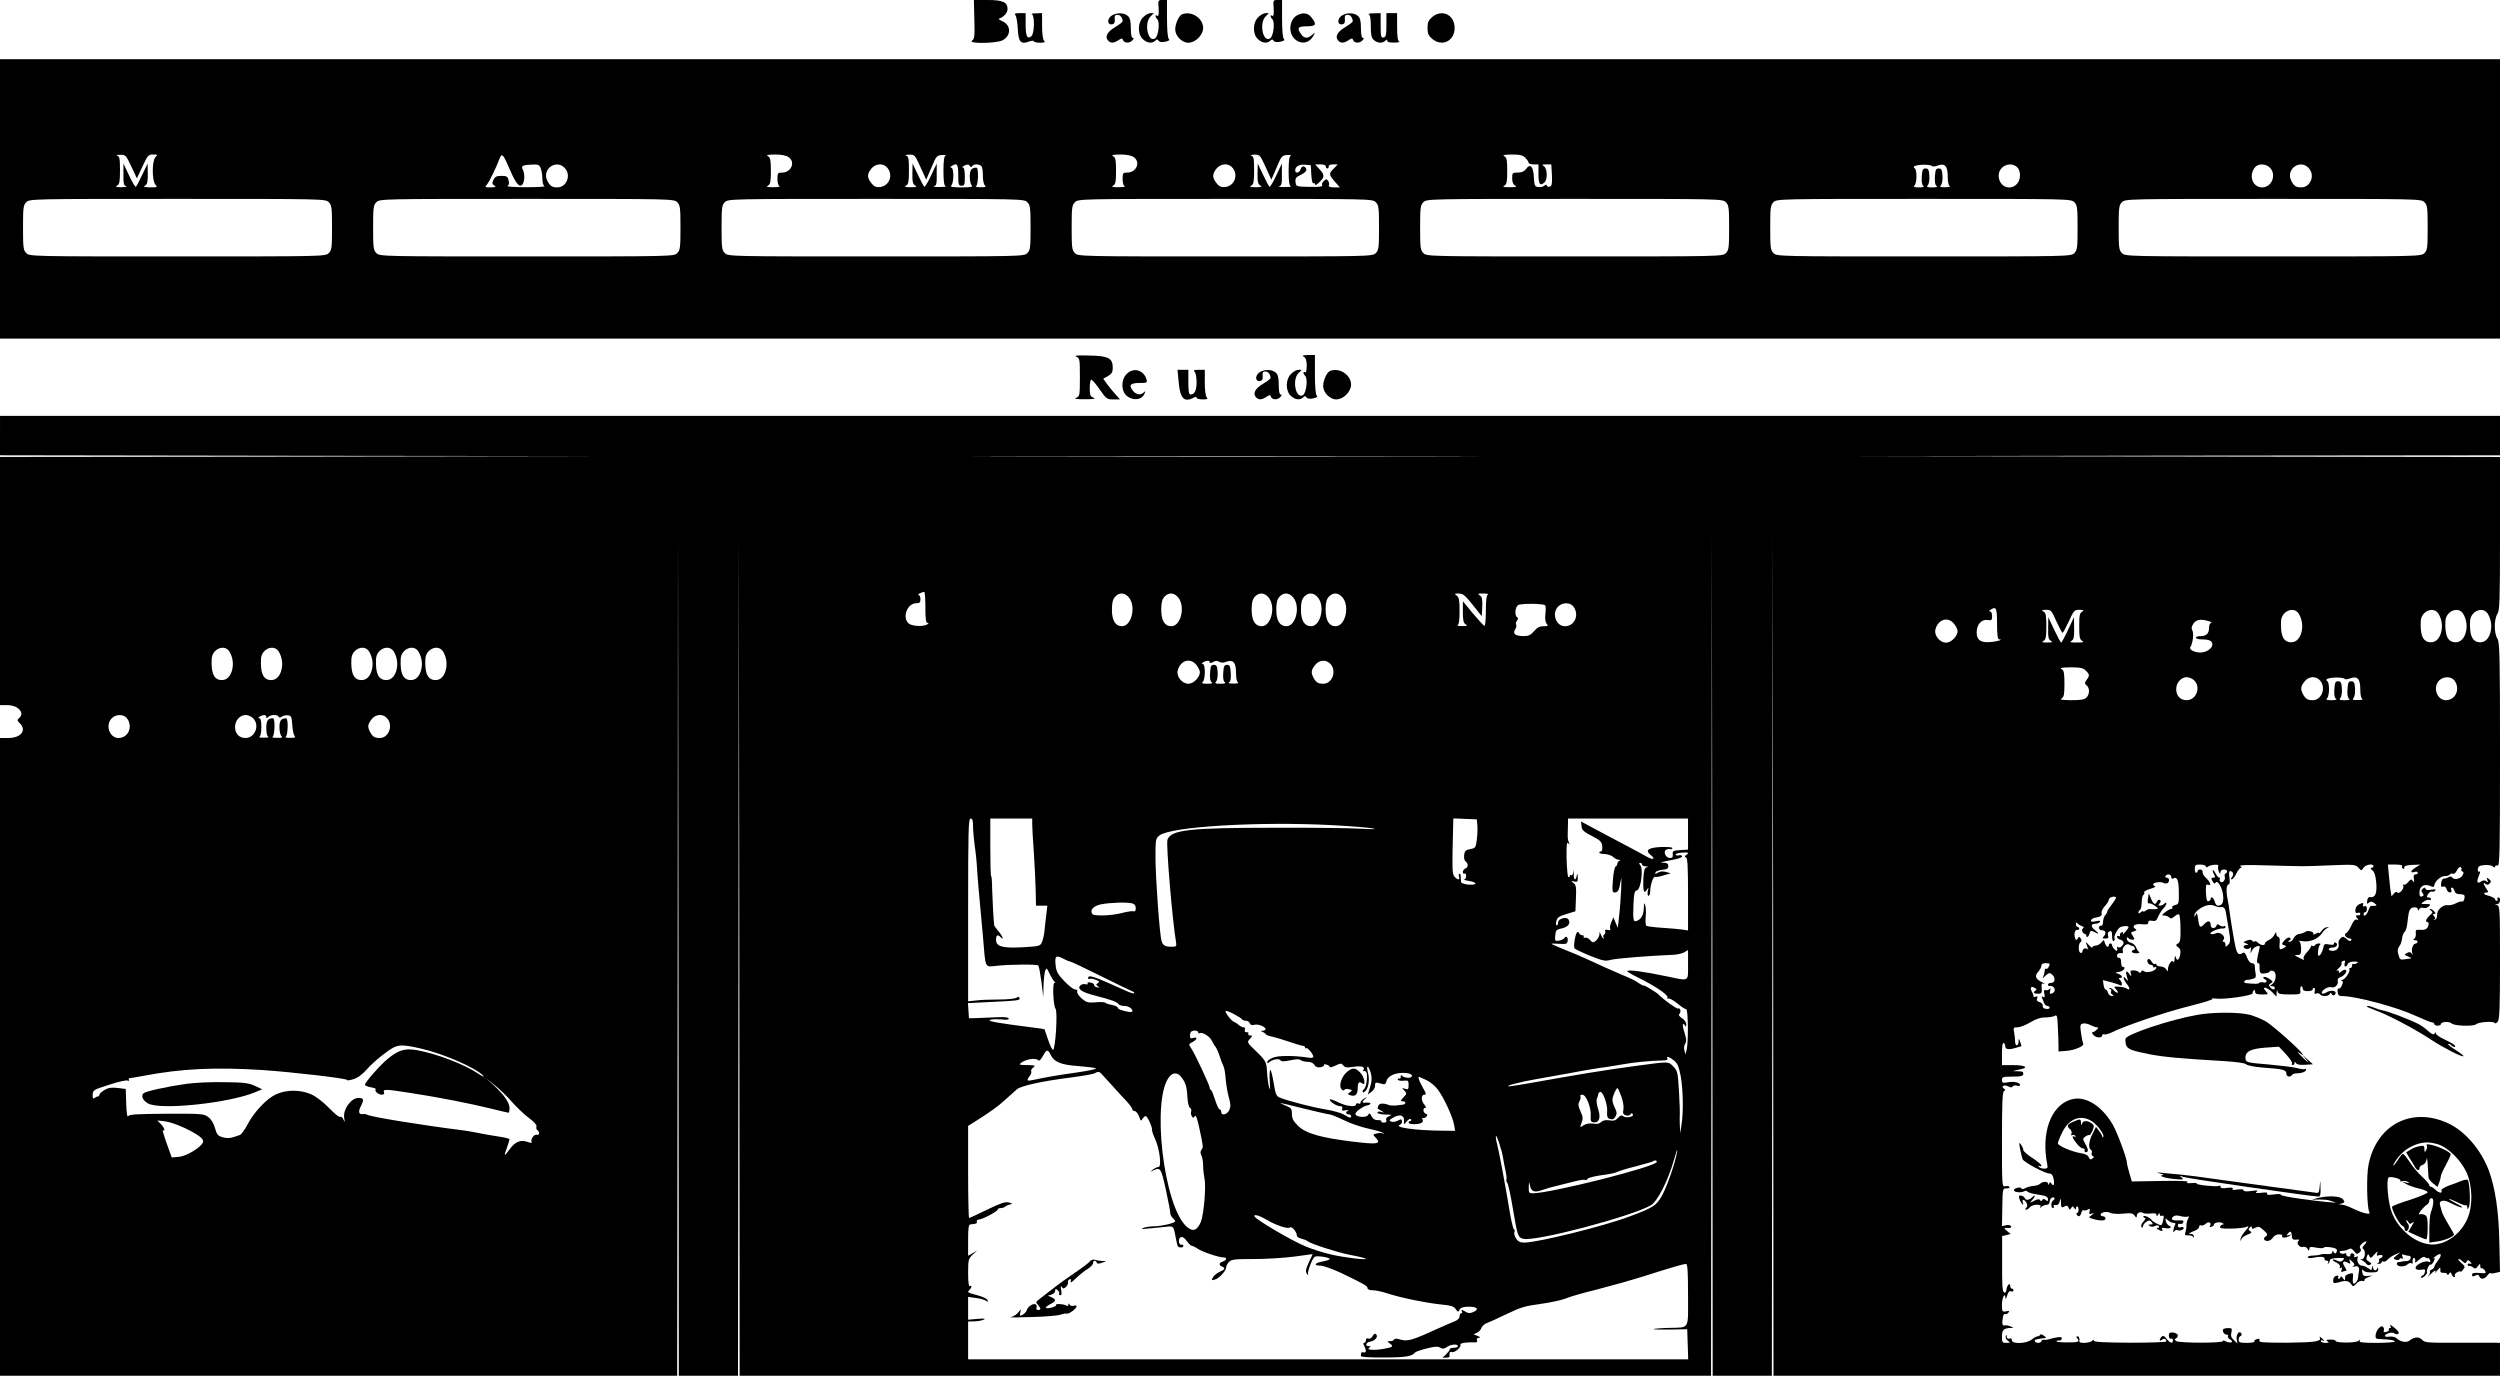 <?xml version="1.0" standalone="no"?>
<!DOCTYPE svg PUBLIC "-//W3C//DTD SVG 20010904//EN"
 "http://www.w3.org/TR/2001/REC-SVG-20010904/DTD/svg10.dtd">
<svg version="1.0" xmlns="http://www.w3.org/2000/svg"
 width="1521pt" height="837pt" viewBox="0 0 1521 837"
 preserveAspectRatio="xMidYMid meet">
<g transform="translate(0,837) scale(0.1,-0.1)"
fill="#000000" stroke="none">
<path d="M5928 8253 c3 -103 1 -119 -14 -130 -28 -20 147 -18 186 2 53 28 52
93 -2 116 -19 8 -26 15 -17 17 26 8 49 35 49 57 0 42 -29 55 -121 55 l-84 0 3
-117z"/>
<path d="M7049 8319 c2 -36 0 -49 -8 -45 -14 9 -14 -7 0 -21 17 -17 7 -104
-14 -117 -43 -26 -68 93 -27 134 l20 20 -20 0 c-12 0 -32 -11 -45 -25 -34 -33
-35 -102 -2 -133 26 -25 57 -28 75 -10 10 10 14 10 21 0 5 -8 18 -10 40 -6 23
5 29 10 22 17 -7 7 -11 58 -11 124 l0 113 -27 0 c-27 0 -28 -1 -24 -51z"/>
<path d="M7749 8319 c2 -36 0 -49 -8 -45 -14 9 -14 -7 0 -21 17 -17 7 -104
-14 -117 -43 -26 -68 93 -27 134 l20 20 -20 0 c-12 0 -32 -11 -45 -25 -34 -33
-35 -102 -2 -133 26 -25 57 -28 75 -10 10 10 14 10 21 0 5 -8 18 -10 40 -6 23
5 29 10 22 17 -7 7 -11 58 -11 124 l0 113 -27 0 c-27 0 -28 -1 -24 -51z"/>
<path d="M6178 8277 c6 -7 12 -44 14 -81 4 -81 18 -98 68 -79 16 6 30 7 30 2
0 -5 17 -9 37 -9 29 0 34 3 25 12 -7 7 -12 43 -12 90 l0 78 -37 -1 c-21 0 -32
-3 -25 -6 18 -7 16 -117 -3 -133 -25 -21 -35 -1 -35 71 l0 69 -36 0 c-29 0
-34 -3 -26 -13z"/>
<path d="M6759 8272 c-26 -22 -20 -56 8 -50 13 3 17 12 15 31 -2 21 2 27 17
27 17 0 31 -18 31 -40 0 -4 -20 -20 -44 -34 -48 -28 -65 -58 -46 -81 16 -19
35 -19 64 0 21 14 24 14 29 0 8 -19 41 -19 57 0 9 10 9 15 1 15 -7 0 -11 22
-11 58 0 44 -5 63 -18 75 -25 22 -74 21 -103 -1z"/>
<path d="M7192 8283 c-19 -7 -42 -58 -42 -91 0 -41 41 -82 80 -82 43 0 90 47
90 90 0 59 -71 106 -128 83z"/>
<path d="M7894 8278 c-48 -23 -59 -104 -19 -143 37 -38 91 -30 116 18 12 21
11 21 -8 5 -26 -24 -49 -23 -67 4 -27 38 -20 48 34 48 57 0 63 11 29 54 -21
27 -49 32 -85 14z"/>
<path d="M8159 8272 c-26 -22 -20 -56 8 -50 13 3 17 12 15 31 -2 21 2 27 17
27 17 0 31 -18 31 -40 0 -4 -20 -20 -44 -34 -48 -28 -65 -58 -46 -81 16 -19
35 -19 64 0 21 14 24 14 29 0 8 -19 41 -19 57 0 9 10 9 15 1 15 -7 0 -11 22
-11 58 0 44 -5 63 -18 75 -25 22 -74 21 -103 -1z"/>
<path d="M8328 8283 c8 -3 12 -28 12 -72 0 -53 4 -72 18 -84 22 -20 53 -22 70
-5 9 9 12 9 12 0 0 -8 16 -12 43 -11 23 0 36 3 30 6 -9 3 -13 31 -13 89 l0 84
-32 0 -33 0 0 -72 c0 -61 -3 -73 -17 -76 -16 -3 -18 6 -18 72 l0 76 -42 -1
c-24 0 -37 -3 -30 -6z"/>
<path d="M8713 8266 c-22 -19 -28 -32 -28 -66 0 -34 6 -47 28 -66 60 -51 137
-14 137 66 0 80 -77 117 -137 66z"/>
<path d="M0 7160 l0 -850 7605 0 7605 0 0 850 0 850 -7605 0 -7605 0 0 -850z
m799 197 l34 -72 34 73 c31 66 36 72 64 72 28 0 29 -1 15 -16 -22 -22 -22
-146 0 -168 14 -15 11 -16 -33 -16 -37 1 -44 3 -30 11 13 8 17 23 16 72 l-1
62 -32 -67 c-17 -37 -35 -70 -39 -74 -4 -4 -22 26 -41 67 l-35 74 0 -67 c-1
-55 2 -67 17 -71 9 -3 -3 -5 -28 -6 -35 0 -41 2 -27 10 14 8 17 25 17 94 0 71
-3 84 -17 88 -10 3 -2 5 17 5 34 1 36 -1 69 -71z m2304 -21 c36 -85 60 -112
77 -86 13 20 13 66 0 90 -11 21 0 27 63 29 32 1 39 -2 47 -24 6 -15 10 -44 10
-65 0 -21 6 -41 13 -43 6 -3 -44 -6 -113 -6 -70 0 -119 3 -112 8 9 5 11 17 6
34 -5 23 -11 27 -43 27 -30 0 -40 -5 -49 -25 -9 -20 -8 -26 6 -34 13 -8 9 -10
-22 -11 -37 0 -38 1 -23 18 13 15 52 93 78 161 13 32 21 22 62 -73z m1695 78
c43 -30 16 -94 -40 -94 -26 0 -28 -3 -28 -39 0 -22 5 -42 13 -44 6 -3 -10 -6
-38 -6 -39 0 -46 2 -32 10 14 8 17 24 17 89 0 65 -3 81 -17 89 -14 8 -4 10 42
11 39 0 68 -6 83 -16z m802 -60 l35 -77 32 74 c29 70 33 74 65 76 18 1 27 0
21 -3 -9 -4 -13 -33 -13 -94 0 -61 4 -90 13 -93 6 -3 -10 -5 -38 -5 -27 0 -42
2 -32 5 14 4 17 16 16 71 l0 67 -35 -74 c-19 -41 -37 -71 -41 -67 -4 4 -22 37
-39 74 l-32 67 -1 -62 c-1 -49 3 -64 17 -72 13 -8 7 -10 -28 -10 -35 0 -41 2
-27 10 14 8 17 25 17 94 0 71 -3 84 -17 88 -10 3 -2 5 17 6 35 1 36 -1 70 -75z
m1298 60 c43 -30 16 -94 -40 -94 -26 0 -28 -3 -28 -39 0 -22 5 -42 13 -44 6
-3 -10 -6 -38 -6 -39 0 -46 2 -32 10 14 8 17 24 17 89 0 65 -3 81 -17 89 -14
8 -4 10 42 11 39 0 68 -6 83 -16z m802 -60 l35 -77 32 74 c29 70 33 74 65 76
18 1 27 0 21 -3 -9 -4 -13 -33 -13 -94 0 -61 4 -90 13 -93 6 -3 -10 -5 -38 -5
-27 0 -42 2 -32 5 14 4 17 16 16 71 l0 67 -35 -74 c-19 -41 -37 -71 -41 -67
-4 4 -22 37 -39 74 l-32 67 -1 -62 c-1 -49 3 -64 17 -72 13 -8 7 -10 -28 -10
-35 0 -41 2 -27 10 14 8 17 25 17 94 0 71 -3 84 -17 88 -10 3 -2 5 17 6 35 1
36 -1 70 -75z m1580 56 c11 -11 20 -24 20 -30 0 -5 14 -10 30 -10 l30 0 0 -60
c0 -61 11 -75 38 -48 19 19 15 85 -5 97 -15 9 -13 10 14 11 l31 0 4 -65 c2
-50 0 -66 -12 -70 -8 -4 -16 -1 -18 5 -3 8 -8 8 -17 0 -8 -7 -24 -10 -37 -8
-21 3 -23 9 -26 61 -3 65 -23 85 -48 48 -11 -14 -26 -21 -50 -21 -32 0 -34 -2
-34 -35 0 -22 6 -38 18 -44 13 -8 6 -10 -33 -10 -39 0 -46 2 -32 10 14 8 17
24 17 89 0 65 -3 81 -17 89 -14 8 -3 10 45 11 49 0 66 -4 82 -20z m-5840 -67
c35 -44 5 -113 -49 -113 -32 0 -44 8 -60 38 -39 74 58 140 109 75z m1954 11
c44 -43 19 -116 -41 -122 -23 -2 -36 3 -52 24 -26 34 -27 54 0 88 24 30 69 35
93 10z m436 -49 c0 -58 2 -65 20 -65 18 0 20 7 20 55 0 37 -4 55 -12 56 -7 0
-3 5 10 12 18 8 25 8 32 -2 5 -9 10 -10 14 -2 11 17 53 13 60 -5 3 -9 6 -35 6
-58 0 -23 5 -47 12 -54 9 -9 3 -12 -27 -11 -22 0 -34 3 -27 6 14 6 17 113 3
113 -30 0 -41 -14 -41 -54 0 -23 5 -47 12 -54 9 -9 -4 -12 -62 -12 -58 0 -71
3 -62 12 16 16 16 108 0 108 -9 0 -8 4 2 10 33 21 40 12 40 -55z m1664 49 c44
-43 19 -116 -41 -122 -23 -2 -36 3 -52 24 -26 34 -27 54 0 88 24 30 69 35 93
10z m484 -47 c2 -33 7 -55 13 -52 5 4 9 1 9 -6 0 -7 8 -5 21 7 39 35 40 48 9
82 l-29 32 33 0 c21 0 33 -5 32 -12 0 -7 4 -13 9 -13 6 0 9 6 9 13 -1 7 10 12
27 12 l28 0 -24 -25 c-32 -31 -31 -37 6 -80 l31 -35 -36 0 c-24 0 -34 4 -31
13 3 6 1 18 -4 26 -8 12 -12 13 -26 1 -9 -7 -14 -19 -11 -26 4 -10 -15 -12
-77 -11 -81 2 -82 2 -85 29 -3 23 3 31 33 45 21 10 35 23 33 32 -5 23 -29 25
-35 2 -6 -23 -33 -29 -33 -8 0 24 24 38 60 35 l35 -3 3 -58z m3777 53 c3 -5
18 -3 34 3 44 16 61 -3 61 -68 0 -33 5 -55 13 -58 6 -3 -5 -6 -27 -6 -32 -1
-37 1 -27 13 7 8 11 34 9 58 -2 35 -7 43 -23 43 -17 0 -20 -8 -23 -49 -2 -32
1 -52 10 -57 8 -6 -1 -9 -26 -9 -32 0 -37 2 -27 14 7 8 11 34 9 58 -2 35 -7
43 -23 43 -17 0 -20 -8 -23 -49 -2 -32 1 -52 10 -57 8 -6 -2 -9 -26 -9 -31 0
-37 3 -28 12 15 15 16 94 1 104 -18 11 7 21 57 22 24 0 46 -4 49 -8z m517 -7
c24 -22 24 -77 -2 -103 -44 -44 -110 -13 -110 52 0 57 70 89 112 51z m1538 -3
c42 -42 12 -120 -47 -120 -56 0 -83 67 -47 118 19 28 67 29 94 2z m240 -7 c35
-44 5 -113 -49 -113 -32 0 -44 8 -60 38 -39 74 58 140 109 75z m-12050 -203
c18 -18 20 -33 20 -155 0 -122 -2 -137 -20 -155 -20 -20 -33 -20 -920 -20
-887 0 -900 0 -920 20 -18 18 -20 33 -20 155 0 122 2 137 20 155 20 20 33 20
920 20 887 0 900 0 920 -20z m2120 0 c18 -18 20 -33 20 -155 0 -122 -2 -137
-20 -155 -20 -20 -33 -20 -915 -20 -882 0 -895 0 -915 20 -18 18 -20 33 -20
155 0 122 2 137 20 155 20 20 33 20 915 20 882 0 895 0 915 -20z m2130 0 c18
-18 20 -33 20 -155 0 -122 -2 -137 -20 -155 -20 -20 -33 -20 -920 -20 -887 0
-900 0 -920 20 -18 18 -20 33 -20 155 0 122 2 137 20 155 20 20 33 20 920 20
887 0 900 0 920 -20z m2120 0 c18 -18 20 -33 20 -155 0 -122 -2 -137 -20 -155
-20 -20 -33 -20 -915 -20 -882 0 -895 0 -915 20 -18 18 -20 33 -20 155 0 122
2 137 20 155 20 20 33 20 915 20 882 0 895 0 915 -20z m2130 0 c18 -18 20 -33
20 -155 0 -122 -2 -137 -20 -155 -20 -20 -33 -20 -920 -20 -887 0 -900 0 -920
20 -18 18 -20 33 -20 155 0 122 2 137 20 155 20 20 33 20 920 20 887 0 900 0
920 -20z m2120 0 c18 -18 20 -33 20 -155 0 -122 -2 -137 -20 -155 -20 -20 -33
-20 -915 -20 -882 0 -895 0 -915 20 -18 18 -20 33 -20 155 0 122 2 137 20 155
20 20 33 20 915 20 882 0 895 0 915 -20z m2130 0 c18 -18 20 -33 20 -155 0
-122 -2 -137 -20 -155 -20 -20 -33 -20 -920 -20 -887 0 -900 0 -920 20 -18 18
-20 33 -20 155 0 122 2 137 20 155 20 20 33 20 920 20 887 0 900 0 920 -20z"/>
<path d="M6548 6200 c21 -9 22 -15 22 -125 0 -111 -1 -116 -22 -125 -17 -6 -3
-9 52 -9 55 0 69 3 53 9 -20 8 -23 17 -23 60 0 27 4 50 9 50 6 0 29 -27 52
-60 39 -56 44 -60 82 -60 l41 0 -25 28 c-14 15 -37 43 -51 62 l-26 36 29 16
c23 14 29 24 29 51 0 58 -26 72 -144 74 -71 2 -94 0 -78 -7z"/>
<path d="M7933 6199 c12 -7 17 -23 17 -55 0 -28 -4 -43 -10 -39 -13 8 -13 -8
1 -22 17 -17 7 -104 -14 -117 -43 -26 -68 93 -27 134 l20 20 -20 0 c-12 0 -32
-11 -45 -25 -34 -33 -35 -102 -2 -133 26 -25 57 -28 75 -10 10 10 14 10 21 0
5 -8 18 -10 40 -6 23 5 29 10 22 17 -7 7 -11 59 -11 129 l0 118 -42 0 c-34 -1
-39 -3 -25 -11z"/>
<path d="M6855 6095 c-36 -35 -35 -105 1 -134 40 -32 93 -24 108 16 6 14 5 16
-5 6 -18 -18 -43 -16 -62 5 -33 36 -22 52 34 52 47 0 50 1 44 23 -17 56 -79
74 -120 32z"/>
<path d="M7171 6046 c8 -99 33 -126 90 -96 13 7 19 7 19 0 0 -5 17 -10 37 -10
29 0 34 3 25 12 -7 7 -12 43 -12 90 l0 78 -37 0 c-29 0 -34 -3 -25 -12 7 -7
12 -35 12 -63 0 -51 -12 -75 -37 -75 -10 0 -13 20 -13 75 l0 75 -33 0 -33 0 7
-74z"/>
<path d="M7659 6102 c-26 -22 -20 -56 8 -50 13 3 17 12 15 31 -2 21 2 27 17
27 17 0 31 -18 31 -40 0 -4 -20 -20 -44 -34 -48 -28 -65 -58 -46 -81 16 -19
35 -19 64 0 21 14 24 14 29 0 8 -19 41 -19 57 0 9 10 9 15 1 15 -7 0 -11 22
-11 58 0 44 -5 63 -18 75 -25 22 -74 21 -103 -1z"/>
<path d="M8092 6113 c-19 -7 -42 -58 -42 -91 0 -41 41 -82 80 -82 43 0 90 47
90 90 0 59 -71 106 -128 83z"/>
<path d="M0 5720 l0 -120 1828 -3 1827 -2 -1827 -3 -1828 -2 0 -755 0 -755 45
0 c66 0 108 -48 71 -79 -13 -11 -12 -15 5 -32 43 -43 6 -89 -71 -89 l-50 0 0
-1940 0 -1940 2060 0 2060 0 3 2563 2 2562 3 -2562 2 -2563 180 0 180 0 3
2563 2 2562 3 -2562 2 -2563 2955 0 2955 0 3 2563 2 2562 3 -2562 2 -2563 180
0 180 0 3 2563 2 2562 3 -2562 2 -2563 2210 0 2210 0 0 100 0 100 -32 1 c-18
0 -121 0 -229 0 -180 -1 -197 0 -213 18 -18 20 -49 18 -76 -5 -18 -15 -57 -8
-79 14 -8 8 -26 12 -43 10 -15 -3 -28 -1 -28 4 0 14 44 27 57 16 7 -5 17 -7
24 -3 7 5 2 15 -16 31 -30 26 -40 30 -30 14 3 -5 1 -10 -5 -10 -6 0 -9 -4 -6
-9 3 -5 -4 -11 -15 -14 -14 -4 -19 -2 -16 8 3 7 1 17 -5 23 -13 13 -44 -23
-45 -54 -1 -17 5 -21 30 -21 56 -2 87 -7 87 -15 0 -4 -50 -8 -111 -8 -85 0
-108 3 -103 13 6 9 4 9 -8 -1 -17 -14 -138 -13 -138 0 0 5 -15 8 -32 8 -25 0
-29 -3 -18 -10 12 -8 9 -10 -12 -10 -16 0 -28 5 -28 11 0 5 5 7 10 4 16 -10
11 1 -7 16 -9 8 -14 9 -10 3 15 -25 -24 -31 -195 -33 -149 0 -176 2 -172 13 4
11 0 13 -15 9 -11 -3 -18 -9 -15 -14 3 -5 -18 -9 -45 -9 -44 0 -51 3 -51 19 0
11 5 21 12 23 6 2 8 9 4 16 -12 20 -33 -8 -28 -37 l5 -25 -22 21 c-17 15 -20
27 -15 47 5 23 3 26 -18 26 -14 0 -27 -3 -31 -6 -10 -10 4 -34 20 -34 8 0 12
-4 8 -9 -3 -6 3 -14 12 -20 27 -15 7 -26 -23 -13 -14 7 -23 8 -20 3 8 -13
-266 -13 -284 0 -11 8 -12 12 -2 16 6 2 12 11 12 18 0 16 -48 26 -53 11 -6
-16 3 -37 14 -30 5 3 9 -2 9 -10 0 -23 -16 -19 -38 8 -14 19 -22 22 -31 13
-16 -16 -14 -32 2 -18 14 11 27 6 27 -10 0 -5 -99 -8 -220 -8 -153 1 -220 4
-220 12 0 7 -4 7 -12 -1 -13 -13 -79 -17 -77 -4 3 19 -2 32 -12 32 -8 0 -8 -4
0 -14 17 -20 5 -24 -71 -23 -37 0 -62 4 -56 8 7 4 15 6 19 3 4 -2 9 2 12 10 4
11 -2 13 -26 10 -18 -3 -39 -8 -47 -11 -8 -3 -23 -5 -32 -4 -10 1 -18 -3 -18
-8 0 -6 -9 -11 -20 -11 -20 0 -29 19 -10 21 6 1 15 3 20 4 6 1 18 3 27 4 15 1
15 3 -3 15 -10 8 -20 10 -22 5 -2 -5 -9 -9 -15 -9 -7 0 -23 -9 -37 -20 -33
-26 -120 -28 -120 -4 0 10 -6 14 -15 10 -10 -3 -15 1 -16 12 0 13 -2 13 -6 3
-3 -8 2 -20 13 -28 16 -12 16 -13 -9 -13 -25 0 -27 3 -27 39 0 40 10 50 53 52
21 0 21 1 -2 10 -14 5 -30 8 -36 5 -13 -5 -16 16 -9 52 2 13 8 20 13 18 5 -3
14 0 20 8 9 11 6 12 -14 8 -24 -4 -25 -2 -25 41 0 43 19 79 21 40 0 -10 5 -4
10 14 7 22 14 31 24 27 8 -4 15 -1 15 5 0 6 -4 11 -10 11 -5 0 -10 8 -10 17 0
24 -21 2 -23 -24 0 -13 -6 -19 -14 -16 -10 4 -13 45 -12 174 l0 169 26 6 26 7
-24 19 c-14 12 -17 19 -9 18 28 -4 41 0 34 11 -3 6 -17 8 -30 5 l-24 -6 2 115
c2 114 2 115 25 115 14 0 22 4 19 9 -3 5 -15 7 -26 4 -20 -5 -20 0 -20 285 0
223 3 292 13 295 9 4 9 8 -2 15 -20 14 4 25 28 12 14 -7 22 -7 26 0 4 6 15 8
26 5 10 -4 19 -2 19 4 0 15 -38 24 -76 16 -30 -5 -34 -3 -34 15 0 18 6 20 65
20 59 0 70 5 63 27 -2 4 -19 6 -38 6 -33 -2 -28 1 28 13 47 10 19 24 -48 24
l-70 0 0 71 c0 44 4 68 10 64 6 -3 10 -12 10 -20 0 -19 20 -23 60 -11 19 5 36
11 38 11 1 1 -2 13 -7 26 -10 24 -10 24 -10 2 -1 -31 -21 -29 -21 1 0 13 -3
38 -6 55 -6 29 -4 31 21 31 15 0 50 14 77 30 33 20 61 30 89 30 22 0 48 4 58
9 16 9 18 3 21 -67 2 -42 4 -93 4 -113 l0 -36 51 4 c52 5 108 30 99 45 -3 5
-9 33 -13 63 -7 47 -5 54 11 58 10 3 31 -1 46 -9 15 -8 33 -14 40 -14 10 0 10
-3 -2 -15 -8 -8 -19 -15 -25 -15 -6 0 -3 -8 7 -18 17 -18 52 -18 52 0 0 5 6 8
13 5 6 -2 28 4 47 13 82 41 326 123 470 159 85 21 148 41 140 44 -8 4 1 4 20
2 51 -7 225 18 225 32 0 6 3 15 8 19 4 4 7 0 7 -9 0 -13 9 -17 42 -17 40 0 41
0 23 20 -29 32 6 26 39 -6 l26 -27 1 24 c1 17 3 19 6 6 4 -14 16 -17 73 -17
67 0 68 1 65 25 -1 14 2 25 6 25 5 0 9 -7 9 -15 0 -10 10 -15 30 -15 17 0 30
5 30 10 0 6 4 10 9 10 5 0 7 -9 4 -20 -4 -15 -2 -19 10 -14 8 3 18 1 22 -5 9
-15 52 -14 59 2 5 9 7 9 12 -1 6 -13 24 -7 24 8 0 15 -34 17 -57 2 -30 -19
-39 2 -8 22 13 9 31 13 39 10 20 -8 44 16 39 37 -3 11 3 20 16 24 26 8 49 45
28 45 -7 0 -18 -5 -25 -12 -9 -9 -12 -9 -12 1 0 7 -6 9 -12 6 -7 -4 -3 3 10
14 13 11 21 25 18 30 -3 5 1 12 10 15 12 4 14 1 9 -14 -7 -23 10 -28 19 -5 3
9 18 15 38 15 24 0 29 -3 18 -9 -8 -6 -18 -7 -22 -5 -4 3 -8 -2 -8 -10 0 -9
-5 -16 -12 -16 -6 0 -8 -3 -5 -6 10 -10 -25 -64 -43 -65 -9 0 -10 -2 -3 -5 9
-4 9 -11 1 -29 -6 -14 -15 -22 -19 -19 -5 3 -8 -6 -7 -20 2 -21 8 -26 29 -26
83 0 335 -68 448 -121 46 -21 90 -39 97 -39 8 0 14 -4 14 -10 0 -5 9 -10 20
-10 11 0 20 4 20 9 0 15 50 19 65 5 15 -16 135 -20 150 -5 15 13 104 20 112 8
4 -6 11 -3 20 8 10 15 13 90 13 361 0 318 -1 343 -17 347 -17 4 -17 5 0 6 18
1 25 41 6 41 -5 0 -7 -4 -4 -10 3 -5 1 -10 -4 -10 -6 0 -11 4 -11 9 0 7 -25
19 -52 25 -16 3 -19 16 -4 16 17 0 17 2 2 25 -19 29 -21 41 -3 27 8 -7 16 -6
24 3 10 10 9 16 -4 27 -15 11 -16 11 -10 -6 6 -15 5 -16 -6 -8 -8 7 -18 7 -27
2 -32 -21 -36 -9 -14 44 4 12 4 17 -3 13 -5 -3 -9 3 -8 15 1 17 9 22 39 25 21
2 44 -1 52 -8 10 -8 14 -8 14 -1 0 6 7 9 15 6 13 -5 15 74 15 675 0 611 -2
684 -16 706 -21 33 -21 117 0 150 14 21 16 78 16 490 l0 465 -1977 3 -1978 2
1978 3 1977 2 0 120 0 120 -7605 0 -7605 0 0 -120z m8703 -127 c-683 -2 -1803
-2 -2490 0 -686 1 -127 2 1242 2 1370 0 1931 -1 1248 -2z m-3073 -918 c0 -69
3 -95 13 -95 9 0 8 -3 -2 -9 -23 -15 -94 -11 -113 6 -41 37 -8 123 47 123 20
0 25 5 25 25 0 14 -6 25 -12 26 -12 0 19 17 35 18 4 1 7 -42 7 -94z m1239 59
c44 -56 15 -174 -43 -174 -40 0 -61 35 -61 100 0 43 5 63 19 79 26 29 60 26
85 -5z m300 0 c44 -56 15 -174 -43 -174 -40 0 -61 35 -61 100 0 43 5 63 19 79
26 29 60 26 85 -5z m550 0 c44 -56 15 -174 -43 -174 -40 0 -61 35 -61 100 0
43 5 63 19 79 26 29 60 26 85 -5z m150 0 c44 -56 15 -174 -43 -174 -40 0 -61
35 -61 100 0 43 5 63 19 79 26 29 60 26 85 -5z m150 0 c44 -56 15 -174 -43
-174 -40 0 -61 35 -61 100 0 43 5 63 19 79 26 29 60 26 85 -5z m150 0 c44 -56
15 -174 -43 -174 -40 0 -61 35 -61 100 0 43 5 63 19 79 26 29 60 26 85 -5z
m791 -44 l55 -69 3 56 c2 46 -1 60 -14 70 -16 11 -13 13 22 12 21 0 33 -3 27
-6 -9 -3 -13 -33 -13 -100 0 -52 -4 -93 -9 -91 -5 2 -36 36 -70 76 l-61 74 0
-66 c0 -51 4 -67 18 -75 13 -8 9 -10 -23 -10 -22 0 -34 3 -27 6 8 3 12 30 12
85 0 65 -3 83 -17 94 -16 12 -15 13 12 13 25 0 39 -11 85 -69z m441 -3 c4 -5
4 -29 1 -53 -3 -27 0 -50 8 -59 11 -13 8 -15 -19 -15 -24 0 -39 -8 -58 -30
-19 -23 -33 -30 -61 -30 -53 0 -71 14 -54 40 7 11 10 25 6 31 -3 5 -1 16 6 24
7 9 8 15 0 20 -17 10 -12 63 7 74 21 11 155 9 164 -2z m173 -9 c36 -51 5 -118
-53 -118 -55 0 -82 79 -41 120 27 27 75 26 94 -2z m2576 -103 c0 -66 4 -95 12
-95 30 0 -6 -12 -49 -16 -62 -6 -87 11 -87 59 0 47 29 80 66 75 25 -4 28 -1
28 24 0 16 -5 28 -12 28 -9 0 -8 4 2 10 35 23 40 12 40 -85z m361 15 c18 -38
34 -70 38 -70 3 0 20 32 38 70 30 66 33 70 65 70 27 -1 30 -2 16 -11 -15 -8
-18 -24 -18 -89 0 -65 3 -81 18 -89 13 -8 6 -10 -33 -10 -39 0 -46 2 -32 10
14 8 17 23 16 77 l-1 67 -36 -77 c-20 -43 -39 -78 -42 -78 -3 0 -21 35 -42 78
l-36 77 -1 -67 c-1 -54 2 -69 17 -77 13 -8 9 -10 -23 -10 -32 0 -36 2 -22 10
14 8 17 24 17 89 0 65 -3 81 -17 89 -15 9 -12 10 15 11 30 0 34 -4 63 -70z
m1474 47 c22 -35 28 -81 15 -121 -13 -41 -41 -60 -76 -52 -36 9 -50 48 -46
129 4 59 77 90 107 44z m850 0 c22 -35 28 -81 15 -121 -13 -41 -41 -60 -76
-52 -36 9 -50 48 -46 129 4 59 77 90 107 44z m150 0 c22 -35 28 -81 15 -121
-13 -41 -41 -60 -76 -52 -36 9 -50 48 -46 129 4 59 77 90 107 44z m150 0 c22
-35 28 -81 15 -121 -13 -41 -41 -60 -76 -52 -36 9 -50 48 -46 129 4 59 77 90
107 44z m-3246 -63 c12 -15 21 -34 21 -44 0 -31 -39 -70 -70 -70 -38 0 -74 44
-65 80 16 63 77 81 114 34z m1551 16 c14 -4 19 -8 13 -9 -7 -1 -13 -14 -13
-29 0 -36 -16 -52 -52 -52 -15 0 -28 -4 -28 -10 0 -5 15 -10 34 -10 47 0 66
-9 66 -31 0 -24 -37 -49 -73 -49 -36 0 -70 18 -61 32 15 24 22 83 13 101 -8
13 -6 25 6 43 16 25 46 30 95 14z m-12045 -183 c22 -35 28 -81 15 -121 -13
-41 -41 -60 -76 -52 -36 9 -50 48 -46 129 4 59 77 90 107 44z m300 0 c22 -35
28 -81 15 -121 -13 -41 -41 -60 -76 -52 -36 9 -50 48 -46 129 4 59 77 90 107
44z m550 0 c22 -35 28 -81 15 -121 -13 -41 -41 -60 -76 -52 -36 9 -50 48 -46
129 4 59 77 90 107 44z m150 0 c22 -35 28 -81 15 -121 -13 -41 -41 -60 -76
-52 -36 9 -50 48 -46 129 4 59 77 90 107 44z m150 0 c22 -35 28 -81 15 -121
-13 -41 -41 -60 -76 -52 -36 9 -50 48 -46 129 4 59 77 90 107 44z m150 0 c22
-35 28 -81 15 -121 -13 -41 -41 -60 -76 -52 -36 9 -50 48 -46 129 4 59 77 90
107 44z m4584 -83 c12 -15 21 -34 21 -44 0 -31 -39 -70 -70 -70 -38 0 -74 44
-65 80 16 63 77 81 114 34z m81 16 c0 -6 8 -5 20 2 15 9 25 10 37 2 12 -7 25
-8 44 0 42 15 59 -5 59 -69 0 -33 5 -55 13 -58 6 -3 -6 -6 -28 -6 -25 0 -35 2
-27 8 9 5 12 25 10 57 -3 41 -6 49 -23 49 -17 0 -20 -8 -23 -49 -2 -32 1 -52
10 -57 8 -6 -1 -9 -26 -9 -32 0 -37 2 -27 14 7 8 11 34 9 58 -2 35 -7 43 -23
43 -17 0 -20 -8 -23 -49 -2 -32 1 -52 10 -57 8 -6 -2 -9 -26 -9 -31 0 -37 3
-28 12 16 16 16 108 0 108 -9 0 -8 4 2 10 20 13 40 13 40 0z m735 -10 c39 -43
10 -120 -44 -120 -32 0 -44 8 -60 37 -16 31 -14 47 10 77 25 32 68 35 94 6z
m4595 -40 c24 -24 24 -29 5 -57 -13 -18 -13 -22 0 -33 20 -16 19 -54 -1 -74
-11 -12 -35 -16 -92 -16 -57 1 -73 3 -59 11 14 8 17 24 17 89 0 65 -3 81 -17
89 -14 8 0 10 55 11 59 0 76 -4 92 -20z m660 -60 c42 -42 12 -120 -47 -120
-38 0 -63 27 -63 67 0 40 30 73 65 73 14 0 34 -9 45 -20z m765 0 c39 -43 10
-120 -44 -120 -32 0 -44 8 -60 37 -16 31 -14 47 10 77 25 32 68 35 94 6z m150
10 c3 -5 18 -3 34 3 44 16 61 -3 61 -68 0 -33 5 -55 13 -58 6 -3 -5 -6 -27 -6
-32 -1 -37 1 -27 13 7 8 11 34 9 58 -2 35 -7 43 -23 43 -17 0 -20 -8 -23 -49
-2 -32 1 -52 10 -57 8 -6 -1 -9 -26 -9 -32 0 -37 2 -27 14 7 8 11 34 9 58 -2
35 -7 43 -23 43 -17 0 -20 -8 -23 -49 -2 -32 1 -52 10 -57 8 -6 -2 -9 -26 -9
-31 0 -37 3 -28 12 15 15 16 94 1 104 -18 11 7 21 57 22 24 0 46 -4 49 -8z
m669 -12 c36 -51 5 -118 -53 -118 -55 0 -82 79 -41 120 27 27 75 26 94 -2z
m-14160 -230 c36 -51 5 -118 -53 -118 -55 0 -82 79 -41 120 27 27 75 26 94 -2z
m766 2 c42 -42 12 -120 -47 -120 -38 0 -63 27 -63 67 0 40 30 73 65 73 14 0
34 -9 45 -20z m80 8 c0 -9 3 -9 12 0 15 15 55 16 63 2 5 -8 11 -7 20 0 8 6 24
10 37 8 20 -3 23 -9 26 -58 2 -30 8 -60 14 -67 8 -10 2 -13 -28 -12 -22 0 -33
3 -26 6 14 6 17 113 3 113 -30 0 -41 -14 -41 -54 0 -23 5 -47 12 -54 9 -9 3
-12 -27 -11 -22 0 -34 3 -27 6 14 6 17 113 3 113 -31 0 -41 -14 -41 -60 0 -29
5 -50 13 -53 6 -3 -6 -5 -28 -5 -22 0 -34 2 -27 5 7 3 12 25 12 59 0 36 -4 54
-12 54 -9 0 -8 4 2 10 21 13 40 12 40 -2z m735 -8 c39 -43 10 -120 -44 -120
-32 0 -44 8 -60 37 -16 31 -14 47 10 77 25 32 68 35 94 6z m3565 -657 c0 -27
5 -79 10 -118 6 -38 13 -105 15 -150 3 -44 9 -120 14 -170 5 -49 14 -153 21
-230 17 -205 10 -188 83 -181 85 9 246 10 254 2 4 -4 12 -48 19 -99 l11 -92 2
70 c1 39 6 79 10 90 8 18 11 15 27 -20 11 -22 24 -43 29 -47 7 -5 7 -8 0 -8
-13 0 -7 -141 7 -157 14 -17 -1 -255 -16 -250 -6 2 -19 30 -30 63 -11 32 -20
60 -21 62 -1 1 -38 7 -81 12 -205 26 -269 37 -251 45 10 4 40 5 68 3 34 -4 48
-2 46 6 -3 7 -30 10 -78 7 -41 -2 -94 -4 -119 -5 l-45 -1 -3 46 -3 46 160 8
c132 6 159 9 154 21 -4 11 -9 12 -18 4 -8 -6 -55 -11 -107 -11 -51 0 -114 -2
-140 -6 l-48 -5 0 556 c0 488 2 556 15 556 11 0 15 -12 15 -47z m360 10 c0
-21 5 -99 10 -173 5 -74 10 -177 11 -227 l2 -93 35 0 34 0 -6 -53 c-4 -30 -9
-73 -11 -97 -2 -24 -9 -55 -15 -70 -11 -26 -14 -27 -115 -33 -126 -7 -165 4
-165 45 0 30 9 35 28 16 23 -23 12 7 -13 36 -14 16 -25 32 -26 35 -4 21 -11
159 -13 224 0 42 -3 77 -6 77 -3 0 -5 79 -5 175 l0 175 128 0 127 0 0 -37z
m2708 -3 c2 -19 1 -58 -3 -87 -6 -50 -8 -53 -40 -59 -27 -5 -34 -11 -37 -35
-3 -17 1 -34 9 -40 17 -15 17 -35 -2 -43 -8 -3 -15 -13 -15 -21 0 -9 5 -13 10
-10 6 3 10 -3 10 -14 0 -12 -6 -22 -12 -22 -7 -1 5 -5 26 -8 56 -9 57 -27 1
-23 -25 2 -46 9 -46 16 -1 6 -1 21 -2 33 0 12 -3 20 -8 17 -4 -2 -6 -11 -2
-19 7 -21 -11 -19 -29 3 -12 14 -13 48 -10 185 l4 168 72 -3 71 -3 3 -35z
m1282 -54 l0 -95 -47 -3 c-43 -3 -48 -5 -46 -25 2 -17 -2 -23 -17 -23 -27 0
-44 42 -21 51 9 4 19 5 23 3 4 -3 9 0 13 5 3 6 -22 9 -65 8 -81 -3 -105 -20
-67 -49 32 -25 15 -32 -24 -10 -19 11 -74 41 -124 67 -49 26 -132 70 -183 97
l-93 50 3 -29 c2 -23 14 -34 63 -59 52 -27 60 -35 63 -62 2 -18 -1 -32 -7 -32
-6 0 -11 -3 -11 -7 0 -5 15 -9 34 -9 19 -1 42 -9 51 -18 9 -9 24 -16 33 -17
11 0 12 -2 5 -6 -7 -2 -13 -11 -13 -18 0 -7 -5 -15 -11 -17 -5 -2 -13 -38 -16
-81 -5 -66 -4 -77 10 -77 21 0 28 13 38 74 9 61 1 -122 -11 -224 l-7 -65 -14
32 -13 32 -13 -30 c-7 -17 -10 -36 -6 -42 4 -6 -2 -8 -15 -5 -14 4 -19 2 -16
-7 3 -7 0 -16 -5 -20 -6 -3 -9 -11 -6 -16 4 -5 4 -9 0 -9 -3 0 -10 10 -15 23
-8 20 -9 21 -9 2 -1 -11 -10 -28 -20 -37 -18 -15 -21 -15 -37 3 -10 11 -24 17
-31 14 -8 -2 -11 0 -8 5 3 6 0 10 -9 10 -8 0 -16 6 -19 13 -2 6 -8 9 -12 5
-11 -10 -23 -85 -16 -97 4 -6 46 -26 95 -46 78 -31 92 -34 125 -25 31 9 234
25 381 31 25 1 55 8 68 16 l22 13 0 -90 c0 -105 10 -99 -125 -71 -142 30 -245
44 -245 32 0 -3 30 -21 67 -39 102 -50 183 -105 178 -120 -3 -7 0 -10 5 -7 6
3 30 -10 54 -29 23 -20 48 -36 55 -36 12 0 14 -206 2 -250 l-7 -25 -6 24 c-4
13 -2 32 5 42 9 14 7 29 -5 68 -9 28 -12 51 -8 51 5 0 11 -6 13 -12 3 -7 6 -3
6 8 1 13 -10 29 -25 39 -18 11 -23 20 -16 27 12 12 4 40 -9 32 -7 -4 -88 54
-119 86 -13 13 -90 60 -90 54 0 -3 -12 3 -27 13 -28 19 -40 25 -118 58 -76 33
-110 48 -185 83 -41 19 -108 48 -150 64 -41 17 -77 32 -80 35 -3 3 18 3 45 1
45 -3 50 -1 53 20 3 22 -12 31 -22 13 -3 -5 -17 -11 -31 -14 -24 -4 -26 -2
-23 31 3 32 7 37 37 43 42 9 59 31 43 56 -12 18 -62 4 -62 -18 0 -11 -4 -19
-9 -19 -5 0 -6 12 -2 26 5 22 17 30 61 43 l55 17 3 79 c3 67 1 81 -15 93 -17
14 -17 14 5 9 19 -5 22 -1 21 26 -1 24 -3 26 -6 10 -7 -38 -21 -26 -18 15 1
20 0 25 -2 9 -2 -15 -9 -25 -14 -22 -5 4 -9 1 -9 -5 0 -6 -4 -9 -8 -6 -5 3 -9
54 -11 113 -1 82 1 104 10 93 9 -12 10 -11 4 5 -8 25 -8 19 -6 88 l1 57 365 0
365 0 0 -94z m-2168 54 c113 -6 226 -15 250 -20 28 -5 4 -6 -72 -2 -63 4 -302
7 -530 6 -515 0 -625 -13 -647 -72 -10 -24 30 -496 52 -624 4 -26 2 -28 -28
-28 -38 0 -52 8 -60 35 -12 37 -37 389 -37 507 0 111 1 117 24 135 68 54 600
86 1048 63z m2158 -181 c-11 -8 -12 -12 -2 -16 9 -3 12 -58 12 -224 l0 -220
-32 5 c-18 3 -73 8 -122 11 -49 3 -94 9 -99 12 -5 3 -7 26 -5 52 3 25 2 57 -2
71 -7 22 -8 19 -9 -15 -2 -42 -15 -67 -43 -78 -21 -8 -24 5 -20 103 3 65 6 79
21 83 24 6 40 129 21 152 -9 11 -9 15 -1 15 6 0 11 -4 11 -10 0 -5 10 -11 23
-11 15 -1 17 -3 5 -6 -13 -3 -17 -19 -20 -70 -3 -73 4 -95 21 -67 11 17 12 16
6 -8 -3 -16 -1 -28 5 -28 5 0 10 13 10 29 0 36 19 93 30 86 4 -2 27 1 51 9
l44 13 -29 8 c-19 5 -36 4 -49 -4 -15 -10 -18 -10 -15 1 3 7 21 14 41 16 29 3
37 7 37 23 0 14 -7 19 -27 20 -30 1 -27 2 65 20 30 6 50 15 46 20 -3 6 -12 8
-20 5 -7 -3 -16 -1 -19 4 -3 5 12 10 32 12 45 4 53 0 33 -13z m3160 -70 c0 -7
5 -8 13 -2 17 13 71 17 63 5 -3 -6 -2 -21 3 -34 7 -17 10 -18 10 -5 1 10 9 17
21 17 21 0 27 -15 10 -25 -5 -3 -7 -11 -5 -18 7 -17 -11 -41 -24 -33 -6 4 -9
12 -6 17 4 5 2 9 -3 9 -5 0 -15 11 -22 25 -7 14 -15 23 -17 21 -3 -2 0 -14 7
-25 9 -17 8 -21 -5 -21 -13 0 -14 -4 -4 -21 8 -16 13 -18 19 -9 12 20 44 -37
46 -84 2 -39 -7 -56 -33 -56 -7 0 -15 11 -19 25 -6 23 -24 36 -24 16 0 -5 -6
-11 -13 -14 -10 -4 -14 9 -16 50 -2 47 0 55 13 50 21 -8 16 13 -9 38 -21 20
-25 28 -25 45 0 6 -7 10 -15 10 -8 0 -15 -4 -15 -10 0 -5 -4 -10 -9 -10 -5 0
-8 11 -8 25 0 22 4 25 33 25 19 0 34 -5 34 -11z m590 1 c25 0 107 2 183 6 130
5 139 4 156 -15 17 -20 18 -20 31 0 15 20 60 27 60 9 0 -5 -6 -10 -12 -10 -8
-1 -5 -6 5 -15 13 -9 20 -32 24 -74 6 -65 -6 -94 -36 -89 -10 2 -17 -6 -19
-22 -3 -20 -1 -22 10 -12 11 9 19 8 34 -3 15 -11 16 -15 4 -16 -8 -1 -19 -1
-23 0 -4 1 -13 -12 -18 -29 -10 -28 -29 -42 -29 -20 0 6 5 10 10 10 6 0 10 9
10 21 0 14 -5 19 -14 16 -10 -4 -13 -1 -9 9 4 10 0 12 -13 7 -23 -8 -34 -22
-34 -45 0 -11 5 -15 15 -12 8 4 15 1 15 -5 0 -6 -3 -10 -7 -10 -20 3 -24 -2
-13 -16 11 -13 10 -14 -2 -10 -9 4 -20 -8 -32 -35 -10 -23 -24 -44 -32 -47
-18 -7 0 -33 23 -33 8 0 11 -5 8 -11 -5 -7 -13 -5 -24 5 -10 9 -21 16 -25 16
-15 0 -33 -25 -28 -42 6 -25 -13 -45 -40 -43 -29 2 -25 20 4 20 23 0 35 19 19
30 -6 3 -11 1 -11 -6 0 -8 -10 -9 -30 -5 -28 5 -31 3 -36 -24 -4 -16 -12 -35
-20 -41 -11 -9 -13 -4 -11 23 1 18 7 36 12 40 6 5 3 8 -7 8 -9 0 -20 -5 -23
-10 -4 -6 -11 -8 -16 -5 -5 4 -9 2 -9 -3 0 -5 -11 -21 -25 -36 -14 -15 -23
-32 -20 -37 8 -13 2 -11 -31 6 -27 14 -27 15 -6 15 19 0 22 5 22 39 0 22 -6
42 -12 45 -7 3 2 3 19 0 44 -8 96 13 119 47 10 16 26 30 34 33 12 3 11 4 -2 5
-9 0 -24 -9 -32 -21 -9 -12 -16 -19 -16 -15 0 4 -10 3 -21 -4 -12 -6 -19 -7
-15 -1 8 13 -35 24 -48 13 -6 -5 -22 -11 -36 -13 -14 -1 -29 -13 -35 -25 -5
-13 -17 -23 -25 -23 -12 0 -12 2 -1 9 10 6 10 10 2 16 -7 4 -21 -3 -32 -16
-19 -22 -19 -24 -2 -30 16 -5 15 -7 -5 -18 -24 -13 -26 -10 -22 42 1 15 -3 27
-9 27 -6 0 -11 8 -12 18 0 14 -2 13 -11 -4 -5 -12 -21 -27 -34 -33 -13 -6 -24
-15 -24 -21 0 -15 -26 -12 -43 5 -8 8 -18 11 -21 7 -4 -3 -10 -1 -14 5 -5 7
-15 7 -32 1 -24 -10 -24 -11 -5 -18 17 -7 17 -9 3 -9 -10 -1 -18 -5 -18 -10 0
-14 27 -20 38 -9 8 8 10 4 6 -13 -4 -24 -4 -24 7 -2 6 12 20 24 31 26 17 5 19
2 13 -20 -15 -61 -17 -83 -7 -83 5 0 10 -6 9 -12 -1 -48 3 -55 33 -50 17 2 30
8 30 12 0 5 8 6 18 3 25 -6 22 -61 -3 -80 -17 -12 -17 -13 -2 -13 9 0 17 -4
17 -10 0 -15 -16 -12 -29 4 -10 11 -8 16 5 24 15 8 14 11 -10 27 -15 10 -30
14 -34 10 -4 -4 -1 -10 6 -12 20 -8 13 -26 -8 -20 -11 3 -22 1 -25 -3 -4 -7
-27 -7 -83 -1 -7 0 -10 6 -7 11 4 6 12 10 18 9 7 -1 22 2 34 6 17 5 20 12 16
33 -3 15 -5 35 -5 45 0 10 -6 17 -17 17 -10 0 -22 13 -30 35 -8 23 -17 33 -24
28 -26 -16 -36 -9 -46 35 -10 44 -30 167 -37 222 -1 14 -7 47 -12 73 -10 51
-6 87 9 87 5 0 6 18 3 40 -4 26 -3 40 4 40 18 0 24 -20 12 -35 -8 -10 -9 -15
-2 -15 6 0 19 16 28 35 9 19 21 35 28 35 6 0 4 5 -4 10 -10 7 40 9 160 5 96
-3 195 -5 220 -5z m605 1 c-3 -5 -1 -13 5 -16 6 -4 9 -1 8 7 -2 9 12 14 47 16
l50 2 -27 -17 c-33 -20 -37 -37 -8 -28 11 4 20 2 20 -4 0 -6 -6 -11 -14 -11
-10 0 -13 -8 -10 -27 3 -22 2 -25 -6 -13 -9 13 -13 12 -29 -7 -10 -12 -22 -19
-26 -15 -5 4 -6 0 -3 -8 6 -18 -28 -54 -38 -39 -3 6 -11 3 -20 -8 -7 -10 -14
-16 -15 -13 -4 19 -10 65 -15 123 l-6 67 47 0 c26 0 44 -4 40 -9z m360 -21
c-3 -4 0 -10 6 -12 9 -3 9 -9 1 -24 -11 -21 -52 -30 -63 -12 -4 6 -12 7 -20 2
-8 -5 -21 -9 -29 -9 -9 0 -16 -11 -18 -27 -3 -21 0 -27 11 -22 10 3 18 -2 22
-15 3 -12 13 -21 20 -21 9 0 12 6 9 15 -4 8 -2 15 4 15 5 0 12 -9 15 -20 3
-13 14 -20 29 -20 14 0 27 -3 30 -6 8 -8 -3 -45 -12 -39 -4 3 -22 -2 -39 -11
-18 -9 -41 -14 -52 -11 -20 5 -58 -25 -60 -47 -1 -6 -2 -17 -3 -25 0 -8 -7
-15 -14 -17 -7 -1 -8 0 -2 3 8 3 7 9 -1 19 -9 11 -9 14 1 14 10 0 10 3 0 15
-7 8 -18 15 -24 15 -6 0 -4 -5 4 -10 13 -9 12 -13 -7 -29 -23 -20 -30 -41 -14
-41 5 0 8 -6 7 -12 -4 -27 -18 -38 -49 -35 -29 2 -32 -1 -29 -22 1 -14 -3 -28
-10 -33 -9 -5 -8 -8 5 -8 10 0 17 -5 15 -11 -2 -6 -8 -10 -13 -10 -14 0 -26
-35 -19 -57 5 -13 4 -14 -4 -3 -7 10 -14 11 -28 3 -18 -10 -17 -11 6 -21 28
-11 28 -11 -17 -17 -29 -5 -33 -2 -41 28 -7 24 -5 37 4 49 8 8 16 30 18 48 2
19 9 37 15 41 7 4 14 27 17 51 8 67 9 73 18 87 10 16 46 16 46 0 0 -9 3 -9 9
1 5 8 16 11 26 7 9 -3 23 1 31 9 14 13 12 15 -18 15 -32 0 -32 0 -10 16 12 8
27 12 32 9 6 -3 10 -1 10 4 0 6 -7 11 -15 11 -13 0 -13 3 -3 20 7 11 18 18 25
16 7 -3 15 0 19 6 5 8 -2 9 -24 5 -20 -4 -32 -2 -35 6 -4 9 -7 9 -17 0 -10 -9
-10 -15 -1 -26 9 -12 8 -16 -4 -21 -11 -4 -15 2 -15 24 0 40 31 57 73 37 11
-5 17 -3 17 5 1 24 38 58 64 58 13 0 27 4 31 10 3 5 11 7 19 4 7 -3 18 7 24
21 7 14 17 23 22 20 6 -4 8 -10 5 -15z m-1765 -46 c0 -8 4 -13 9 -10 26 16 36
-6 37 -79 1 -71 0 -76 -22 -81 -13 -3 -21 -10 -18 -15 3 -5 0 -9 -6 -9 -7 0
-23 -9 -37 -20 -23 -18 -23 -20 -6 -20 10 0 24 -5 31 -12 9 -9 16 -7 32 7 11
10 23 15 28 11 4 -4 8 -43 8 -87 1 -64 -1 -81 -15 -89 -15 -9 -15 -11 2 -24
13 -10 15 -21 11 -45 -7 -34 -20 -41 -27 -13 -3 10 -5 5 -7 -13 -1 -16 -4 -24
-7 -17 -7 18 -32 -15 -33 -43 -1 -18 -1 -19 -11 -2 -5 9 -21 17 -34 17 -14 0
-25 5 -25 11 0 5 -4 8 -9 4 -6 -3 -15 4 -21 15 -6 11 -15 18 -20 15 -13 -8 -1
-35 16 -35 8 0 14 -5 14 -11 0 -5 5 -7 11 -3 7 4 10 1 7 -7 -6 -18 -59 -31
-74 -18 -8 7 -14 6 -17 -3 -4 -8 -8 -9 -14 -3 -4 6 -19 11 -31 11 -19 1 -23
-2 -18 -20 5 -19 4 -20 -8 -3 -20 26 -26 21 -16 -15 9 -30 8 -31 -5 -14 -9 12
-15 14 -15 7 0 -7 9 -24 20 -38 21 -27 20 -41 -2 -27 -7 5 -28 10 -47 11 -32
2 -33 1 -16 -17 10 -11 13 -20 8 -20 -6 0 -16 7 -23 15 -7 8 -18 15 -24 14 -7
0 -6 -2 2 -6 6 -2 9 -9 6 -15 -4 -6 0 -14 7 -19 11 -7 11 -9 -3 -9 -9 0 -20 9
-23 20 -3 11 -10 20 -15 20 -4 0 -10 13 -12 29 l-4 28 47 -12 c26 -7 52 -16
58 -19 15 -10 14 17 -1 32 -9 9 -9 12 0 12 20 0 13 17 -10 25 -22 8 -22 8 4
12 14 2 29 11 32 18 3 8 0 14 -7 12 -7 -1 -12 10 -12 28 0 19 -5 29 -12 27 -7
-1 -13 5 -13 13 0 13 12 19 32 16 4 0 5 5 3 12 -7 19 21 50 37 41 7 -5 17 -9
22 -9 5 0 11 -6 14 -12 2 -7 -1 -13 -7 -13 -6 0 -11 -4 -11 -10 0 -5 12 -10
28 -10 15 0 22 4 16 8 -6 4 -14 17 -18 29 -4 11 -18 24 -31 27 -15 4 -25 14
-25 24 0 10 3 13 8 6 4 -6 15 -11 25 -11 15 0 16 2 3 23 -14 20 -13 22 7 28
17 5 19 8 8 15 -25 16 -1 33 40 28 30 -3 39 -1 39 10 0 11 7 14 24 11 20 -4
27 1 37 26 7 17 21 39 31 49 10 10 18 23 18 29 0 9 -3 9 -12 0 -7 -7 -18 -12
-26 -12 -11 0 -12 3 -3 14 8 10 9 16 1 21 -5 3 -13 -1 -16 -9 -10 -25 -23 -19
-37 17 l-14 32 -5 -33 c-3 -22 -1 -31 7 -28 6 2 22 -5 36 -15 22 -17 23 -19 4
-20 -11 -1 -26 -1 -33 0 -8 1 -20 -3 -28 -10 -8 -6 -14 -8 -14 -4 0 4 -7 2
-15 -5 -9 -8 -15 -9 -15 -2 0 6 5 14 10 17 6 3 10 24 10 45 0 21 5 42 10 45 6
4 8 10 5 15 -3 5 13 15 36 22 23 6 37 14 30 16 -6 2 -11 7 -11 12 0 11 46 18
61 9 7 -4 17 -5 24 -3 16 7 15 34 -2 34 -8 0 -11 5 -8 10 10 16 35 12 35 -6z
m-360 -164 c-16 -21 -30 -42 -30 -47 0 -5 -5 -14 -12 -21 -7 -7 -12 -24 -13
-40 0 -16 -5 -26 -12 -24 -7 1 -13 -5 -13 -13 0 -8 9 -15 20 -15 22 0 26 -20
8 -38 -9 -9 -7 -12 11 -12 17 0 21 4 16 19 -3 12 0 21 10 25 12 4 15 -2 15
-30 0 -21 4 -33 10 -29 6 4 8 10 5 15 -6 10 11 48 29 65 13 12 56 15 56 4 0
-4 -9 -17 -21 -30 -11 -13 -17 -18 -13 -10 4 9 2 12 -7 9 -8 -3 -13 -11 -11
-17 1 -7 -2 -10 -8 -6 -5 3 -10 1 -10 -5 0 -7 9 -14 20 -17 11 -3 20 -11 20
-18 0 -17 -25 -37 -34 -27 -4 4 -7 2 -6 -3 5 -22 -1 -26 -15 -11 -8 8 -15 19
-15 25 0 6 -4 11 -10 11 -5 0 -10 -4 -10 -10 0 -19 -18 -10 -24 13 -6 21 -7
21 -20 4 -8 -10 -23 -19 -35 -20 -12 -1 -21 -5 -21 -11 0 -5 -10 2 -22 15 -18
20 -20 21 -14 4 10 -25 14 -43 9 -32 -8 13 -33 7 -33 -9 0 -9 -6 -14 -12 -11
-15 5 -14 57 1 66 6 4 7 12 0 21 -8 13 -10 13 -18 0 -9 -12 -11 -12 -16 2 -9
23 -1 54 13 51 7 -2 12 2 12 7 0 6 -4 10 -10 10 -5 0 -10 8 -10 18 0 10 3 13
8 6 4 -6 16 -14 27 -18 13 -5 16 -9 8 -14 -12 -8 -3 -32 13 -35 5 -1 8 -5 7
-9 -2 -5 1 -8 6 -8 5 0 11 9 14 21 5 17 9 19 26 10 32 -18 36 -13 7 10 -28 22
-26 39 4 39 10 0 22 5 26 11 4 8 -3 9 -26 4 -24 -5 -31 -4 -28 6 2 7 12 13 22
15 34 5 48 14 42 29 -3 8 6 27 19 41 14 15 25 33 25 40 0 13 28 24 43 16 4 -2
-6 -21 -23 -42z m-5962 4 c15 -4 22 -14 22 -30 0 -15 -5 -22 -13 -18 -7 2 -40
-2 -72 -11 -67 -17 -171 -20 -180 -5 -15 24 7 48 53 58 55 11 157 14 190 6z
m6593 -18 c9 -4 20 -6 25 -5 25 4 33 -5 38 -43 4 -24 12 -72 18 -106 9 -55 8
-66 -6 -80 -15 -15 -16 -15 -16 1 0 9 -5 17 -11 17 -8 0 -8 4 -1 13 16 19 -22
51 -46 39 -9 -5 -23 -7 -31 -4 -18 6 47 36 72 33 9 -1 17 3 17 9 0 6 -5 8 -10
5 -6 -4 -17 -1 -25 5 -12 10 -16 9 -20 -2 -8 -21 -35 -18 -35 3 0 28 -17 31
-39 7 -25 -27 -31 -22 -38 33 -5 34 -8 39 -14 24 -6 -17 -8 -17 -8 -3 -1 10
15 28 35 41 37 23 65 27 95 13z m-7007 -321 c15 -8 32 -15 37 -15 5 0 89 -40
188 -89 98 -49 185 -91 192 -93 8 -3 12 -8 9 -11 -3 -3 -23 3 -45 13 -201 91
-235 103 -235 79 0 -5 4 -8 9 -5 5 4 22 1 37 -5 23 -8 25 -12 14 -20 -13 -8
-13 -10 0 -20 12 -8 12 -9 -5 -6 -11 2 -19 8 -18 14 1 6 -9 13 -22 15 -15 3
-22 1 -18 -5 4 -6 -2 -8 -13 -5 -11 3 -25 -1 -31 -7 -21 -22 7 -41 92 -63 97
-25 131 -37 140 -51 3 -6 19 -11 34 -11 26 0 51 -16 51 -32 0 -5 -11 -6 -25
-4 -42 8 -65 17 -65 26 0 5 -16 12 -35 16 -19 3 -37 10 -40 13 -2 4 -28 6 -58
3 -47 -4 -57 -1 -86 23 -18 16 -30 34 -27 41 3 9 -2 14 -13 14 -10 0 -39 23
-66 51 -41 43 -49 58 -53 100 -5 55 2 60 52 34z m5996 -29 c0 -15 -14 -35 -21
-30 -5 3 -9 -1 -9 -10 0 -8 -3 -23 -7 -33 -7 -17 -6 -17 11 0 21 20 28 21 44
5 19 -19 15 -48 -8 -48 -11 0 -20 -4 -20 -10 0 -5 3 -9 8 -9 33 6 47 -33 16
-45 -13 -5 -15 -2 -11 15 4 16 3 19 -5 11 -6 -6 -16 -8 -23 -6 -9 4 -11 -3 -7
-22 4 -20 2 -25 -8 -19 -9 5 -11 3 -6 -6 3 -8 9 -22 12 -31 4 -10 13 -18 20
-18 8 0 14 -5 14 -11 0 -6 -10 -9 -22 -7 -15 2 -22 9 -20 19 1 10 -6 19 -19
22 -15 4 -20 11 -15 23 4 12 2 15 -9 10 -8 -3 -14 -2 -13 2 1 4 -3 17 -10 29
-14 24 -4 37 18 22 13 -7 13 -10 1 -18 -15 -10 -5 -18 24 -17 16 1 19 7 17 33
-3 28 -1 32 15 28 10 -3 4 1 -13 9 -40 19 -47 39 -23 64 10 12 19 28 19 37 0
9 9 15 25 15 14 0 25 -2 25 -4z m-4960 -307 c22 -12 43 -25 46 -30 3 -5 13 -9
24 -9 10 0 21 -7 24 -16 4 -10 13 -13 27 -9 22 7 69 -11 69 -27 0 -4 -8 -8
-17 -9 -14 0 -15 -2 -3 -6 8 -3 18 -10 21 -15 3 -5 19 -11 35 -14 16 -3 63
-17 104 -31 41 -14 81 -26 88 -26 6 0 12 -5 12 -10 0 -6 3 -7 6 -4 8 7 44 -36
44 -52 0 -6 -12 -9 -27 -6 -90 14 -186 14 -219 0 -18 -7 -34 -19 -34 -26 0 -9
3 -9 14 0 20 17 59 22 67 10 5 -8 21 -8 59 0 37 8 57 8 64 1 5 -5 24 -10 41
-10 19 0 35 -7 42 -19 8 -13 19 -17 37 -14 14 3 24 9 21 13 -3 5 4 6 15 3 11
-3 20 -9 20 -14 0 -5 16 -1 35 8 32 15 36 15 48 1 9 -13 21 -15 59 -9 51 8 75
1 63 -19 -5 -8 -4 -11 3 -6 6 3 13 -3 17 -13 7 -24 -4 -89 -16 -97 -5 -3 -9
-10 -9 -16 0 -7 5 -6 15 2 21 17 30 76 17 116 -5 19 -6 34 -1 34 4 0 13 -17
19 -38 7 -29 7 -50 -4 -85 l-14 -46 22 16 c12 9 22 26 22 37 -1 22 4 23 41 12
18 -6 24 -2 29 18 4 16 18 29 42 39 43 16 112 11 112 -8 0 -16 -38 -16 -58 -2
-9 8 -12 6 -10 -4 2 -8 -3 -13 -10 -11 -8 1 -11 -2 -7 -7 3 -6 19 -8 35 -6 27
3 30 1 30 -26 0 -27 -3 -30 -22 -23 -21 6 -21 6 -4 -11 16 -17 16 -19 -5 -41
-19 -20 -20 -24 -6 -24 23 0 22 -20 0 -21 -10 -1 -29 -3 -43 -5 -14 -1 -32 0
-40 3 -33 13 -59 11 -64 -4 -4 -9 -5 -17 -4 -18 2 -1 12 -7 23 -14 19 -11 19
-12 -2 -6 -14 4 -23 2 -23 -4 0 -6 21 -11 48 -12 40 0 43 -2 23 -10 -15 -6
-21 -15 -17 -24 4 -10 -1 -15 -15 -15 -11 0 -18 4 -15 8 2 4 -7 8 -22 7 -18 0
-30 8 -38 24 -10 20 -13 21 -21 7 -11 -20 -84 -11 -76 10 5 15 49 45 69 48 20
3 30 16 13 17 -8 1 -20 1 -26 0 -18 -3 -16 9 5 26 13 12 12 12 -8 0 -14 -9
-24 -20 -23 -26 2 -6 -4 -8 -12 -5 -8 4 -15 1 -15 -5 0 -19 -60 -12 -111 14
-27 13 -49 20 -49 15 0 -13 42 -40 63 -40 13 0 17 -5 13 -15 -4 -12 0 -14 22
-10 15 3 21 2 15 -1 -18 -8 -16 -24 2 -24 8 0 15 -4 15 -10 0 -14 -8 -13 -44
9 -17 10 -67 24 -111 31 -78 13 -223 50 -276 71 -24 9 -28 19 -40 90 -7 43
-16 79 -20 79 -5 0 -6 -30 -4 -67 4 -55 3 -61 -5 -33 -5 19 -10 58 -11 85 -3
63 -8 73 -71 133 -52 50 -52 51 -34 71 17 19 18 21 2 21 -9 0 -14 5 -11 10 3
6 -1 10 -10 10 -11 0 -15 5 -11 15 3 9 0 15 -9 15 -7 0 -20 6 -27 13 -7 7 -20
16 -29 19 -20 8 -64 68 -50 68 6 0 29 -9 51 -21z m-220 -110 c0 -5 4 -8 9 -5
14 9 60 -18 73 -44 7 -14 17 -32 24 -40 6 -8 17 -33 24 -55 7 -22 17 -49 23
-60 6 -11 12 -47 14 -80 3 -33 11 -83 19 -111 12 -41 12 -57 3 -78 -13 -28
-49 -36 -49 -11 0 8 -4 15 -9 15 -6 0 -18 26 -28 58 -10 31 -21 59 -25 60 -5
2 -8 8 -8 14 0 14 -90 207 -112 239 -17 26 -17 26 7 39 30 16 33 34 5 25 -15
-5 -20 -2 -20 13 0 10 3 22 7 25 10 11 43 8 43 -4z m-4730 -98 c140 -32 341
-120 381 -167 7 -9 -8 -2 -33 15 -83 56 -254 121 -372 142 -73 12 -109 2 -177
-53 -43 -34 -139 -144 -139 -158 0 -4 16 -11 36 -15 20 -3 33 -9 30 -12 -10
-10 15 -33 36 -33 14 0 18 5 14 15 -7 20 10 19 164 -5 166 -25 372 -66 492
-96 53 -13 99 -24 102 -24 3 0 6 13 6 28 0 34 -33 81 -98 141 l-47 43 53 -43
c30 -23 77 -69 105 -101 29 -33 75 -77 104 -99 33 -24 50 -44 47 -53 -3 -8 -1
-17 5 -21 16 -10 13 -35 -3 -29 -16 6 -41 -30 -31 -45 3 -5 -8 -5 -23 1 -43
16 -77 3 -111 -44 -35 -48 -37 -47 -16 12 8 23 15 45 15 49 0 4 -35 12 -77 18
-43 7 -98 16 -123 22 -25 5 -65 12 -90 15 -227 28 -554 81 -573 93 -7 4 -19 6
-29 5 -25 -4 -30 14 -13 47 21 42 19 51 -15 51 -44 0 -94 -70 -86 -120 5 -29
4 -31 -4 -12 -5 13 -14 20 -20 17 -6 -4 -36 21 -68 54 -35 36 -79 70 -108 83
-67 30 -154 29 -217 -1 -57 -27 -133 -109 -172 -184 -16 -31 -36 -58 -45 -62
-55 -20 -73 -23 -105 -14 -29 8 -36 16 -47 56 -8 29 -23 54 -41 67 -27 20 -40
21 -254 20 -181 -1 -227 -4 -234 -15 -5 -8 -9 20 -11 76 l-3 90 -50 6 c-38 4
-57 1 -80 -13 -16 -10 -30 -22 -30 -28 0 -5 -4 -10 -10 -11 -5 0 -15 -5 -21
-10 -8 -6 -11 0 -10 20 1 29 5 31 99 61 53 18 104 29 113 26 8 -3 12 -2 9 4
-3 6 -3 10 2 10 4 0 44 7 88 15 231 44 437 53 720 35 190 -13 515 -51 515 -60
0 -5 18 -3 39 4 26 7 54 28 81 58 22 26 71 70 108 97 77 59 92 61 222 32z
m3832 -38 c21 -45 65 -62 169 -69 52 -4 100 -10 107 -14 7 -3 -42 -14 -110
-24 -121 -17 -196 -30 -270 -46 -41 -9 -45 -5 -23 24 8 10 12 23 9 28 -3 5 2
16 12 23 17 13 13 14 -36 15 -50 1 -53 2 -36 15 27 20 83 30 99 17 10 -9 17
-3 32 23 22 42 30 43 47 8z m3794 -36 c21 -18 29 -39 40 -97 14 -83 17 -218 4
-295 l-7 -50 -3 50 c-1 28 -1 57 0 65 1 8 -1 71 -5 139 -7 119 -9 126 -35 153
-32 31 -19 31 -235 2 -204 -28 -326 -48 -645 -105 -58 -10 -112 -19 -120 -18
-29 1 74 28 169 44 53 9 141 25 196 35 55 11 132 24 170 30 39 5 108 16 154
24 72 13 161 22 259 25 13 1 20 6 17 11 -11 18 13 10 41 -13z m-3484 -81 c7
-8 37 -40 66 -72 29 -33 69 -76 88 -96 19 -21 34 -42 34 -48 0 -5 6 -10 14
-10 8 0 19 -15 26 -32 10 -29 12 -31 21 -15 6 9 14 17 19 17 11 0 41 -67 39
-84 -1 -6 7 -31 19 -56 27 -59 41 -170 20 -170 -8 0 -23 -7 -34 -16 -18 -15
-18 -15 3 -5 43 21 47 15 76 -117 15 -70 28 -134 27 -143 0 -9 7 -22 15 -29 8
-7 15 -16 15 -20 0 -11 -81 -30 -132 -31 -24 0 -52 -5 -63 -10 -20 -9 -13 -8
127 6 62 7 57 12 74 -79 3 -16 7 -33 10 -38 7 -11 34 -10 34 2 0 5 -6 9 -12 7
-18 -3 -22 39 -4 46 10 4 23 -5 36 -23 12 -17 26 -30 32 -30 5 0 22 -8 36 -18
28 -19 127 -52 155 -52 24 0 21 -17 -3 -25 -24 -7 -26 -23 -5 -31 22 -9 18
-18 -15 -32 -17 -8 -35 -23 -41 -34 -10 -18 -8 -19 13 -13 26 8 67 53 68 74 0
8 7 23 17 33 14 16 33 18 152 18 75 0 186 7 246 15 61 8 110 15 111 15 1 0
-10 -23 -23 -50 -18 -39 -21 -54 -13 -68 8 -12 10 -13 8 -2 -3 18 27 96 41
104 13 8 91 -4 91 -14 0 -4 -18 -10 -39 -14 -51 -8 -64 -26 -19 -26 19 0 74
-20 128 -45 145 -70 160 -79 160 -92 0 -8 13 -13 33 -13 17 0 59 -9 91 -20 75
-25 237 -58 328 -67 54 -5 72 -10 84 -27 14 -20 16 -20 25 -3 7 12 23 17 54
17 52 0 66 -15 30 -32 -21 -9 -31 -9 -46 0 -23 15 -32 15 -24 2 3 -5 1 -10 -4
-10 -6 0 -11 -8 -11 -19 0 -12 -12 -23 -32 -31 -18 -7 -60 -25 -93 -40 -161
-74 -191 -83 -235 -70 -23 7 -36 7 -38 0 -2 -5 -13 -10 -25 -10 -20 0 -20 0
-1 -14 25 -18 20 -22 -41 -33 -60 -10 -106 -6 -84 8 11 7 10 9 -4 9 -25 0 -16
24 11 28 28 4 48 30 35 43 -8 8 -14 5 -22 -10 -7 -12 -17 -18 -26 -15 -9 4
-15 0 -15 -10 0 -9 -5 -16 -10 -16 -7 0 -7 -6 0 -19 14 -27 13 -42 -4 -39 -14
3 -16 0 -16 -22 0 -6 52 -10 141 -9 131 0 171 7 189 31 3 4 35 15 70 24 49 12
68 14 82 5 15 -9 24 -8 41 4 24 17 67 20 67 5 0 -5 -11 -10 -25 -10 -14 0 -25
-4 -25 -10 0 -5 -10 -18 -22 -30 l-22 -20 22 0 c12 0 21 3 21 7 -3 21 2 32 14
27 17 -6 61 32 52 45 -5 10 39 16 93 14 7 -1 11 5 8 13 -3 9 1 14 12 15 12 0
9 4 -8 11 l-25 10 22 10 c12 6 23 19 26 29 3 10 18 24 34 30 15 5 71 31 123
56 81 39 111 48 203 60 59 8 128 23 153 33 25 11 109 35 187 54 78 20 207 56
287 81 173 55 241 75 258 75 9 0 12 -44 12 -189 0 -217 13 -196 -120 -200 -47
-1 -87 -5 -90 -7 -2 -3 43 -4 100 -3 l105 2 3 -92 3 -91 -2191 0 -2190 0 0
115 0 115 38 1 c20 0 46 5 57 10 14 7 3 8 -37 5 l-58 -5 0 70 0 69 48 -7 c26
-3 53 -11 61 -17 11 -9 13 -8 9 4 -2 8 -29 21 -59 29 -64 17 -66 18 -51 33 15
15 16 32 2 23 -6 -4 -10 25 -10 80 0 81 2 87 28 112 l27 25 -27 -16 -28 -16 0
95 c0 77 3 95 15 96 35 3 40 5 38 17 -2 7 3 12 11 12 21 0 116 50 116 61 0 5
8 9 18 9 10 0 22 4 28 9 5 5 18 11 29 13 17 4 16 6 -7 12 -21 6 -48 -3 -131
-43 -57 -28 -107 -51 -111 -51 -3 0 -6 126 -6 280 l0 280 43 27 c92 58 141 93
185 134 26 23 57 51 68 61 25 22 151 50 333 73 69 9 133 20 141 25 21 12 27
12 42 -4z m480 -13 c29 -33 39 -63 42 -124 2 -36 8 -64 16 -69 7 -4 10 -14 7
-22 -3 -8 -1 -21 4 -29 8 -12 10 -12 18 0 6 9 13 -8 24 -55 28 -129 29 -134
17 -149 -8 -10 -8 -19 -1 -34 6 -11 11 -39 11 -63 0 -24 4 -59 8 -78 11 -46
-4 -221 -22 -264 -22 -52 -48 -62 -84 -31 -143 120 -220 790 -105 917 20 23
46 23 65 1z m1500 -26 c20 -10 49 -34 65 -55 36 -46 92 -168 100 -216 l6 -36
-79 1 c-164 1 -300 21 -256 36 6 3 12 11 12 19 0 17 -5 17 -30 4 -10 -5 -26
-7 -35 -4 -14 6 -14 8 2 19 47 31 80 23 75 -20 -2 -19 -1 -19 17 3 11 13 22
18 26 12 3 -5 1 -10 -4 -10 -6 0 -11 -4 -11 -10 0 -12 60 -13 79 -1 8 5 10 14
6 21 -5 7 -4 11 1 8 5 -3 14 0 21 7 10 10 9 14 -2 19 -18 6 -20 36 -3 36 6 0
4 7 -5 18 -22 24 -22 62 -1 62 13 0 11 8 -10 44 -25 44 -33 71 -18 63 4 -2 24
-11 44 -20z m1182 -97 c11 -30 16 -63 13 -80 -5 -23 -2 -30 15 -36 12 -3 24
-1 28 6 5 8 10 9 14 1 10 -15 -41 -26 -58 -12 -10 8 -18 6 -32 -10 -14 -16
-26 -20 -53 -15 -23 3 -38 0 -49 -10 -11 -11 -26 -14 -50 -10 -22 3 -42 0 -57
-10 -24 -15 -24 -15 -13 14 10 25 9 38 -6 70 -14 32 -16 44 -7 61 7 12 9 26 6
31 -3 6 2 10 12 10 24 0 56 -83 51 -132 -2 -27 1 -34 17 -36 34 -5 46 28 28
81 -9 27 -12 54 -7 64 4 10 8 22 8 27 1 5 6 11 11 13 17 5 47 -78 43 -119 -2
-25 1 -39 10 -43 23 -9 31 -6 42 15 8 15 7 27 -5 49 -8 17 -15 38 -15 49 0 20
22 72 31 72 3 0 13 -23 23 -50z m-1929 -75 c77 -19 146 -35 154 -35 8 0 48
-16 87 -35 40 -20 108 -43 151 -52 43 -9 83 -21 88 -26 7 -7 6 -8 -2 -3 -7 4
-23 4 -37 0 -25 -6 -25 -6 -5 -27 34 -37 9 -41 -138 -23 -197 24 -288 50 -335
96 -30 29 -38 45 -38 73 0 31 -4 37 -37 50 -21 9 -36 16 -33 16 3 1 68 -15
145 -34z m-6813 -117 c89 -43 121 -68 113 -88 -14 -32 -99 -83 -145 -88 l-45
-4 -31 86 c-17 47 -27 83 -23 80 18 -11 8 17 -12 37 l-22 22 46 -5 c26 -3 79
-21 119 -40z m8023 -183 c2 -16 9 -52 15 -79 6 -27 8 -51 5 -54 -2 -3 0 -11 5
-18 6 -6 21 -76 34 -155 29 -171 31 -177 64 -186 73 -18 652 134 776 204 40
23 106 153 141 278 14 50 22 72 19 50 -10 -66 -62 -216 -94 -272 -34 -59 -53
-71 -201 -126 -154 -58 -556 -157 -635 -157 -25 0 -38 6 -50 25 -9 14 -14 32
-10 40 3 8 2 15 -3 15 -4 0 -15 46 -25 103 -27 164 -67 379 -77 413 -5 17 -9
39 -8 50 1 23 38 -88 44 -131z m935 -24 c0 -28 -646 -191 -755 -191 -22 0 -25
4 -24 38 1 36 2 36 8 7 7 -35 28 -42 74 -25 18 7 57 18 87 25 30 8 81 20 112
28 32 8 60 12 63 8 3 -3 9 0 14 7 4 7 42 16 84 22 43 5 86 14 97 20 11 6 63
22 116 35 53 14 99 27 102 30 9 8 22 6 22 -4z m-2375 -351 c55 -34 132 -59
143 -48 10 10 42 -26 42 -49 0 -7 12 -16 28 -19 15 -4 32 -10 37 -15 24 -18
176 -67 260 -84 50 -9 92 -20 95 -23 10 -10 -140 8 -217 27 -43 10 -109 31
-148 47 -80 32 -307 165 -313 184 -5 15 30 5 73 -20z"/>
<path d="M8197 1850 c-34 -27 -54 -85 -36 -106 7 -9 15 -11 18 -5 4 6 17 8 29
4 20 -5 21 -7 6 -18 -16 -11 -16 -12 0 -18 28 -11 46 3 46 37 0 39 8 50 27 35
25 -21 15 40 -12 66 -29 30 -45 31 -78 5z"/>
<path d="M1135 1776 c-115 -16 -247 -45 -261 -57 -18 -15 -6 -44 26 -62 73
-43 498 2 655 69 l40 17 -45 21 c-38 17 -67 21 -185 22 -77 2 -180 -3 -230
-10z"/>
<path d="M6630 695 c-8 -10 -48 -40 -90 -68 -41 -28 -100 -70 -130 -94 -30
-23 -68 -52 -83 -64 -26 -20 -27 -23 -12 -38 19 -22 19 -31 0 -31 -8 0 -12 6
-9 14 3 8 1 17 -5 20 -14 9 -49 -14 -54 -35 -3 -9 -14 -22 -25 -28 -18 -9 -19
-8 -15 12 l5 22 -19 -22 c-10 -12 -29 -24 -43 -26 -14 -3 43 -3 125 0 83 2
162 9 176 14 15 6 33 9 40 7 15 -3 59 31 59 45 0 5 -8 6 -17 3 -9 -4 -20 -1
-25 6 -6 11 -8 10 -8 0 0 -8 -5 -10 -12 -5 -17 10 -69 13 -63 3 6 -9 -53 -25
-62 -17 -3 3 9 13 26 22 37 19 39 28 9 42 l-23 10 23 7 c12 4 22 14 22 23 0
13 3 13 15 3 8 -7 12 -16 9 -21 -3 -5 0 -9 7 -9 8 0 9 11 5 33 -4 21 -3 27 3
18 8 -12 12 -13 25 -2 9 8 15 20 14 29 -2 8 3 17 10 19 8 3 10 -1 6 -14 -4
-11 9 -3 32 20 22 21 54 47 72 57 17 11 32 27 32 35 0 18 17 20 22 4 3 -9 12
-9 34 -1 28 10 28 11 4 10 -14 0 -34 3 -46 7 -13 4 -25 1 -34 -10z"/>
<path d="M14400 2246 c0 -2 28 -14 63 -27 72 -27 234 -112 327 -174 77 -51
190 -108 197 -101 3 3 -18 20 -46 37 -28 18 -49 34 -46 37 3 3 11 0 17 -6 15
-15 32 -16 23 -2 -3 5 -31 21 -61 35 -30 14 -54 30 -54 37 0 10 -2 10 -8 0 -6
-9 -16 -5 -40 16 -17 16 -42 33 -54 40 -69 34 -196 82 -228 86 -8 1 -28 8 -43
14 -28 12 -47 15 -47 8z"/>
<path d="M13365 2195 c-162 -29 -424 -116 -433 -144 -2 -7 -1 -23 2 -36 7 -27
34 -38 149 -60 84 -16 183 -25 452 -41 75 -5 124 -12 130 -19 6 -7 49 -16 100
-20 126 -9 145 -14 145 -36 0 -20 24 -26 35 -9 3 6 17 10 30 10 30 0 55 10 55
22 0 5 -4 7 -8 4 -4 -3 -26 0 -48 6 -21 6 -100 15 -174 22 -125 10 -135 13
-138 32 -6 44 26 63 118 70 l85 6 43 -46 c24 -26 40 -51 37 -56 -3 -6 -1 -10
4 -10 6 0 11 6 11 13 0 9 2 9 9 -1 5 -9 24 -12 55 -10 l48 3 -34 30 -33 30 25
-30 c22 -27 21 -27 -13 4 -37 35 -52 56 -20 30 9 -8 14 -9 12 -3 -7 20 -180
174 -224 200 -25 14 -68 32 -97 40 -65 17 -228 17 -323 -1z"/>
<path d="M12598 1680 c-122 -38 -181 -204 -142 -397 4 -19 0 -23 -20 -23 -14
0 -28 5 -32 12 -4 7 -3 8 4 4 7 -4 12 -3 12 3 0 6 -25 26 -55 46 -30 19 -55
41 -55 48 0 7 -6 22 -14 33 -13 17 -13 14 -6 -26 5 -25 12 -53 15 -62 8 -19
137 -88 165 -88 12 0 20 -11 24 -32 7 -34 0 -50 -13 -29 -7 11 -10 11 -14 0
-4 -10 -6 -10 -6 -1 -1 15 -33 16 -49 0 -6 -6 -24 -12 -39 -13 -16 -1 -38 -7
-50 -13 -13 -7 -23 -8 -25 -2 -2 5 -13 7 -26 3 -13 -3 -21 -10 -19 -16 4 -12
46 -15 64 -4 6 4 14 3 17 -2 4 -5 25 -12 49 -16 65 -10 77 -15 77 -32 0 -12
-3 -13 -14 -4 -11 9 -16 9 -21 0 -5 -8 -10 -8 -14 0 -5 7 -16 6 -36 -5 -28
-14 -28 -14 -12 4 21 23 22 39 1 18 -18 -19 -41 -21 -46 -4 -2 6 -12 12 -21
14 -14 2 -16 -2 -11 -19 3 -12 11 -26 17 -32 7 -7 8 -4 4 8 -8 23 10 22 22 -1
7 -13 6 -23 -1 -30 -8 -8 -8 -12 -1 -12 6 0 16 7 23 15 15 19 75 21 64 3 -6
-10 -4 -10 7 0 7 6 21 12 31 12 11 0 18 7 18 19 0 10 7 21 15 25 17 6 21 -9 5
-19 -13 -8 -13 -45 1 -45 5 0 7 5 4 11 -4 6 0 9 11 7 12 -2 20 5 25 22 6 23 7
22 8 -8 1 -29 3 -32 20 -23 15 8 20 7 26 -6 5 -15 7 -15 16 -3 8 13 10 13 19
0 6 -10 10 -11 10 -2 0 6 4 12 8 12 4 0 8 -9 8 -20 0 -11 -4 -20 -9 -20 -4 0
-5 -4 -2 -10 10 -17 22 -11 28 12 4 12 9 19 13 15 4 -3 15 -2 24 3 15 8 17 6
13 -10 -4 -16 -2 -19 13 -14 18 6 18 6 0 -8 -19 -15 -19 -16 1 -22 46 -15 83
-15 83 0 0 8 -7 14 -15 14 -8 0 -15 4 -15 9 0 16 38 23 59 12 11 -6 44 -8 77
-5 48 5 60 3 71 -12 11 -15 13 -15 13 -2 0 19 22 29 39 18 7 -4 28 -5 47 -3
24 3 34 1 34 -9 0 -10 3 -9 10 2 7 12 10 12 10 1 0 -7 6 -11 14 -8 10 4 12 -1
9 -16 -10 -47 -10 -47 -42 -31 -17 9 -31 19 -31 22 0 4 -11 12 -25 19 -14 6
-25 7 -25 2 0 -5 5 -9 10 -9 6 0 2 -10 -9 -22 -11 -11 -17 -26 -13 -32 4 -7 8
-6 10 4 1 9 11 21 21 27 15 10 22 9 31 -2 10 -12 9 -15 -6 -15 -15 0 -16 -2
-5 -9 9 -6 22 -6 32 0 11 6 20 5 24 -1 3 -5 0 -10 -7 -10 -9 0 -9 -3 2 -10 20
-13 33 -12 24 1 -5 8 1 10 20 7 28 -6 45 6 22 15 -7 3 -16 15 -19 27 -5 20 -4
21 12 6 10 -9 25 -16 35 -16 11 0 14 -4 9 -12 -4 -7 -9 -22 -10 -33 -2 -15 -1
-16 6 -6 5 7 13 11 19 7 13 -8 43 4 37 15 -3 4 -12 6 -20 2 -9 -3 -15 1 -15
11 0 9 6 13 14 10 7 -3 16 1 19 9 4 11 -3 14 -29 12 -39 -2 -51 7 -31 24 9 7
24 8 43 2 16 -4 35 -6 42 -3 11 3 12 0 3 -15 -5 -11 -9 -28 -9 -39 1 -10 -2
-29 -6 -40 -5 -18 -3 -21 16 -20 13 1 27 -3 31 -9 5 -6 7 -4 4 5 -2 8 -10 14
-16 13 -24 -6 -9 9 19 18 17 6 30 18 30 26 0 8 5 11 11 8 5 -4 19 1 29 10 18
17 38 5 25 -15 -3 -6 1 -7 9 -4 9 3 16 10 16 14 0 12 36 18 51 9 9 -5 10 -9 3
-9 -7 0 -14 -6 -17 -13 -4 -10 12 -13 67 -12 39 1 79 5 89 9 23 11 22 4 -8
-30 -14 -16 -24 -36 -24 -44 1 -13 2 -13 5 0 3 9 19 21 37 28 26 10 29 14 17
22 -12 7 -12 12 -2 22 9 9 12 9 12 0 0 -10 5 -10 21 -2 17 9 25 8 42 -7 33
-27 37 -37 21 -46 -8 -5 -12 -12 -9 -18 10 -16 40 -10 53 11 7 12 23 20 38 20
14 0 23 -4 19 -10 -8 -13 26 -13 45 1 12 9 12 10 -4 5 -16 -6 -17 -4 -6 9 15
19 22 14 24 -17 1 -18 7 -22 26 -20 19 2 22 0 13 -9 -15 -15 11 -44 32 -35 8
3 19 -3 24 -12 9 -15 10 -15 11 -1 0 14 7 15 43 8 23 -4 43 -4 45 0 3 10 71 1
78 -10 3 -5 2 -14 -2 -20 -4 -8 -9 -7 -15 2 -7 11 -9 12 -9 1 0 -8 -10 -13
-27 -12 -16 1 -31 1 -35 0 -19 -6 -30 -8 -58 -9 -16 0 -30 -5 -30 -10 0 -5 12
-7 28 -4 49 10 77 8 74 -5 -1 -7 5 -12 14 -12 9 0 12 -5 8 -12 -4 -8 -3 -10 2
-5 5 5 9 14 9 20 0 7 19 13 47 13 41 2 45 0 33 -13 -11 -11 -19 -11 -36 -3
-11 7 -23 9 -26 6 -3 -3 6 -11 21 -17 16 -8 25 -18 22 -26 -4 -9 -1 -11 6 -7
8 5 9 2 5 -10 -6 -14 -3 -17 9 -12 8 3 18 6 20 6 2 0 -2 10 -11 23 -18 28 -10
40 18 25 17 -9 19 -8 13 8 -6 17 -6 17 14 -1 16 -14 18 -21 8 -27 -8 -6 -5 -7
10 -3 21 6 30 -9 22 -40 -1 -5 -3 -17 -3 -25 0 -17 -16 -40 -27 -40 -5 0 -7
15 -5 34 3 32 2 33 -23 26 -18 -5 -26 -13 -25 -26 1 -18 1 -18 -13 0 -8 11
-14 14 -14 8 0 -7 -5 -12 -11 -12 -5 0 -7 5 -3 11 4 7 -1 10 -11 7 -11 -1 -19
-13 -20 -25 -1 -18 3 -22 19 -18 12 2 21 4 21 5 0 1 12 4 27 6 19 2 32 -4 41
-17 14 -19 14 -19 33 2 10 11 26 18 36 16 10 -3 16 -1 13 3 -3 5 7 13 22 19
l28 10 -30 -2 c-25 -2 -30 2 -33 23 -2 15 0 20 5 13 9 -12 25 -16 66 -14 19 1
27 6 26 19 0 10 -3 12 -6 5 -7 -18 -21 -16 -26 5 -4 16 -5 16 -6 -1 -1 -17 -3
-17 -23 -3 -12 9 -30 16 -40 16 -18 0 -33 33 -23 50 4 6 -1 7 -11 3 -11 -4
-15 -2 -11 4 4 6 0 13 -8 17 -9 3 -15 0 -15 -9 0 -9 -6 -12 -15 -9 -8 4 -13
10 -10 14 3 5 -3 6 -14 3 -10 -3 -22 0 -25 6 -5 7 2 11 16 11 13 0 30 5 38 10
11 7 19 4 32 -12 14 -19 18 -20 32 -9 11 9 13 17 6 25 -6 8 -3 18 11 30 26 22
36 15 13 -9 -12 -12 -14 -19 -6 -24 17 -11 11 -61 -8 -62 -13 0 -13 -1 0 -6 8
-4 20 -13 26 -21 7 -9 16 -12 24 -7 10 6 8 11 -7 19 -15 8 -18 16 -13 31 7 18
9 18 15 3 6 -15 10 -14 31 10 18 20 22 22 17 8 -5 -15 -3 -18 10 -13 9 3 19 2
22 -2 3 -5 -2 -12 -11 -15 -8 -3 -13 -10 -10 -15 4 -5 0 -12 -6 -14 -8 -3 -6
-6 5 -6 9 -1 17 4 17 10 0 5 5 7 10 4 6 -4 18 2 28 13 9 10 31 24 47 31 l30
12 -24 -19 c-22 -18 -22 -19 -5 -26 11 -4 20 -3 22 3 2 6 9 8 15 4 7 -4 8 0 4
11 -6 14 -3 17 9 12 8 -3 21 -6 28 -6 22 0 14 -30 -8 -32 -12 0 -25 -2 -31 -3
-5 -2 -16 -3 -23 -4 -8 0 -12 -7 -9 -13 5 -17 48 -17 65 0 8 7 18 10 23 6 5
-3 9 -2 8 3 -3 20 2 34 11 28 5 -3 6 -13 3 -21 -3 -9 7 -4 22 10 20 18 32 23
40 16 6 -5 14 -7 17 -4 3 2 8 -3 12 -12 5 -12 2 -15 -10 -10 -23 9 -84 -22
-77 -40 3 -9 15 -12 33 -9 24 4 27 2 23 -15 -3 -11 -9 -20 -14 -20 -5 0 -9 -5
-9 -12 0 -6 8 -3 20 7 11 10 18 20 16 24 -6 10 13 53 22 47 4 -2 12 7 19 20 8
18 8 23 0 18 -7 -3 -3 2 7 10 39 31 48 14 16 -27 -11 -14 -20 -30 -20 -35 0
-5 -7 -13 -16 -16 -9 -4 -14 -9 -10 -13 3 -4 -2 -16 -11 -28 -10 -11 -6 -8 9
7 29 30 44 36 33 16 -4 -7 2 -2 13 12 18 22 20 22 19 5 -2 -15 4 -20 21 -19
12 1 22 -4 22 -10 0 -6 4 -4 10 4 8 12 10 12 16 -3 3 -9 10 -17 16 -17 5 0 7
4 3 9 -3 6 4 15 15 21 11 6 20 7 20 3 0 -4 7 1 15 12 14 17 13 21 -11 42 -15
13 -22 23 -16 23 6 0 17 -7 26 -15 13 -13 16 -13 23 -1 7 12 10 12 22 -1 11
-12 11 -14 -2 -11 -9 2 -15 -1 -14 -7 1 -5 6 -9 11 -7 4 1 15 -3 22 -9 12 -10
18 -8 29 7 14 18 14 18 15 1 0 -10 4 -16 8 -13 4 2 13 -4 20 -14 10 -17 8 -18
-33 -15 -35 3 -45 0 -45 -11 0 -11 4 -12 19 -5 14 8 20 7 25 -4 8 -21 32 -19
49 5 8 11 16 17 19 14 3 -3 17 -2 32 2 l26 6 -4 177 c-3 189 -25 336 -65 442
-48 126 -145 238 -247 285 -222 103 -436 -9 -484 -253 -13 -63 -10 -253 4
-285 6 -14 3 -15 -26 -9 -18 4 -52 18 -75 29 -23 12 -53 22 -65 23 -23 1 -23
1 -1 7 19 6 20 9 8 25 -15 21 -93 24 -155 8 l-35 -10 45 1 c25 0 52 -2 60 -5
8 -3 24 -8 35 -11 31 -8 -77 2 -212 21 -67 9 -120 20 -117 24 3 5 -16 6 -42 2
-32 -4 -45 -3 -41 4 5 8 -7 10 -35 6 -33 -3 -40 -2 -28 7 11 8 4 9 -32 4 -31
-4 -48 -3 -48 4 0 7 -14 8 -37 5 -24 -4 -34 -3 -30 4 5 8 -6 9 -33 6 -27 -4
-40 -2 -40 6 0 7 -4 10 -10 6 -12 -7 -141 6 -135 14 2 4 -13 5 -33 3 -26 -2
-33 0 -23 6 9 7 -46 9 -162 7 l-177 -3 -15 51 c-8 28 -15 57 -15 64 0 25 -60
187 -86 231 -70 119 -171 179 -256 152z m128 -131 c34 -21 81 -85 70 -96 -3
-4 -6 -2 -6 3 0 5 -9 20 -19 33 l-19 25 -21 -42 c-23 -45 -27 -87 -10 -97 6
-4 8 -13 5 -20 -3 -8 0 -16 7 -19 9 -3 8 -7 -3 -15 -11 -8 -16 -6 -22 8 -4 12
-21 21 -49 25 -54 9 -139 45 -139 60 0 6 11 35 25 63 40 86 112 115 181 72z
m2107 -141 c60 -18 139 -96 173 -170 38 -84 40 -205 5 -284 -37 -85 -116 -147
-196 -155 -99 -10 -221 81 -264 196 -22 57 -34 196 -19 211 10 9 78 -8 72 -18
-4 -6 1 -8 12 -4 11 3 26 1 34 -5 12 -8 9 -9 -10 -4 l-25 6 25 -15 c14 -8 49
-21 78 -27 28 -7 52 -17 52 -23 0 -6 -48 -26 -105 -45 -58 -18 -108 -37 -111
-42 -7 -12 44 -109 61 -116 8 -3 15 -11 15 -19 0 -8 4 -14 9 -14 14 0 23 32
11 44 -5 5 -10 15 -10 20 0 6 5 3 11 -7 9 -15 13 -16 27 -5 12 9 10 3 -5 -21
l-21 -35 50 -23 c27 -13 54 -23 59 -23 5 0 9 31 9 70 0 56 -3 71 -17 78 -10 5
-25 7 -33 4 -16 -5 24 46 48 61 6 4 12 15 12 22 0 8 6 15 14 15 15 0 13 -40
-5 -87 -5 -13 -9 -60 -9 -103 l0 -80 48 7 c43 5 102 30 102 43 0 3 -15 30 -34
61 -19 31 -37 66 -40 78 -3 11 -8 29 -11 40 -8 26 20 34 56 16 39 -21 79 -36
79 -30 0 3 -18 14 -40 25 -22 11 -40 23 -40 25 0 3 22 -6 49 -19 27 -14 51
-22 55 -19 3 4 6 -2 7 -13 0 -15 2 -14 11 6 9 23 4 143 -8 161 -2 4 -19 2 -37
-5 -17 -7 -54 -21 -80 -30 -31 -12 -47 -23 -43 -31 7 -18 -18 -13 -38 8 -10 9
-22 17 -27 17 -5 0 -9 4 -9 10 0 5 -20 28 -44 51 -25 22 -59 63 -76 90 -18 27
-36 49 -40 49 -5 0 -18 -16 -30 -35 -20 -32 -40 -51 -24 -22 27 47 64 82 108
103 57 27 99 30 159 12z"/>
<path d="M12613 1545 c-36 -15 -41 -26 -19 -45 8 -6 12 -19 9 -27 -4 -10 -2
-14 5 -9 6 3 14 1 18 -5 4 -8 3 -9 -4 -5 -21 13 -13 -11 14 -43 14 -17 31 -30
37 -28 7 1 11 -4 10 -10 -2 -7 1 -13 5 -13 19 0 19 14 1 47 -19 34 -19 36 -2
48 10 7 21 11 24 9 4 -2 12 10 20 27 11 28 10 33 -6 45 -26 19 -53 17 -58 -3
-4 -14 -5 -12 -6 5 -1 26 -5 26 -48 7z"/>
<path d="M14764 1401 c4 -6 2 -19 -3 -28 -9 -16 -10 -15 -11 6 0 21 -3 23 -32
17 -18 -3 -43 -13 -55 -22 l-24 -15 22 -37 c13 -20 28 -45 33 -54 13 -21 26
-23 26 -4 0 7 9 16 19 19 12 3 21 16 24 33 2 17 5 4 7 -31 2 -33 4 -68 5 -77
0 -9 13 -26 28 -38 l27 -21 10 26 c5 14 10 32 10 39 0 7 13 37 30 67 16 30 30
59 30 66 0 13 -71 48 -119 58 -23 5 -31 4 -27 -4z"/>
<path d="M13140 1231 c19 -5 28 -9 21 -10 -36 -3 9 -19 67 -24 56 -5 61 -4 45
9 -16 13 -15 13 12 3 26 -9 783 -119 821 -119 10 0 14 14 12 53 -1 50 -2 51
-5 9 -4 -42 -5 -43 -36 -37 -18 3 -117 16 -222 30 -104 14 -269 37 -365 50
-96 14 -198 27 -225 29 -28 2 -75 7 -105 10 -41 4 -46 3 -20 -3z"/>
</g>
</svg>
